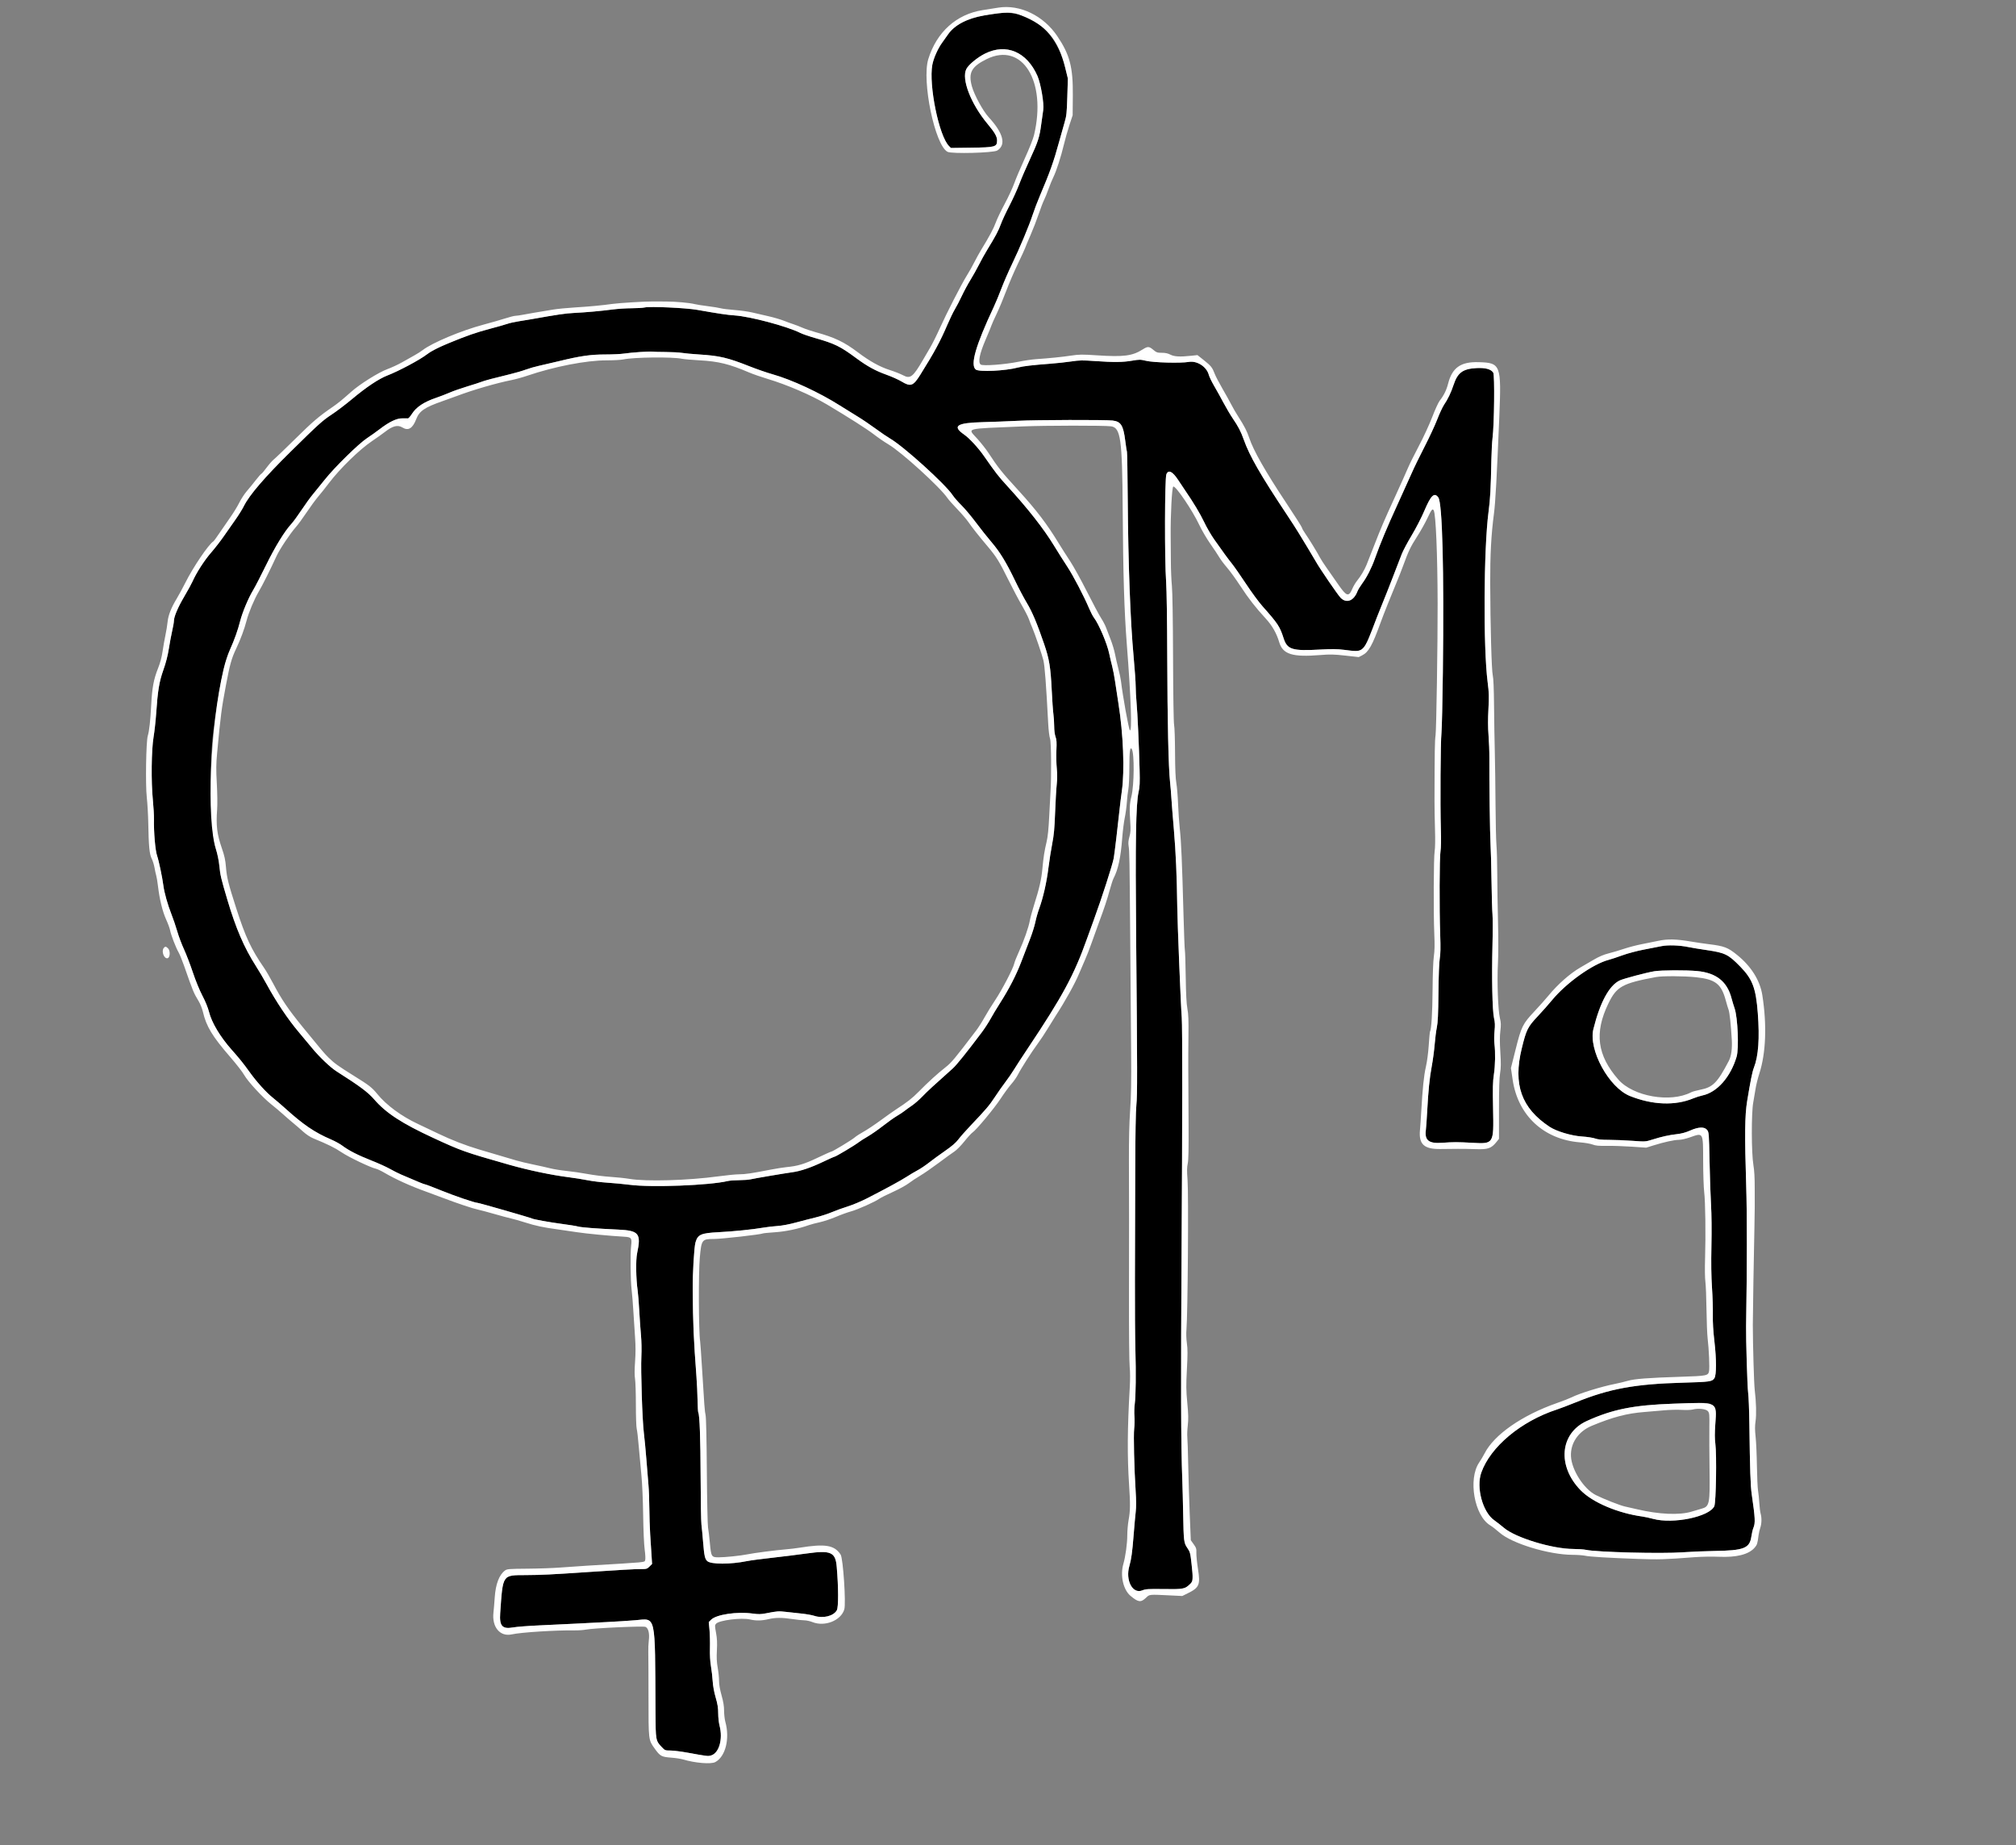<svg id="svg" version="1.1" xmlns="http://www.w3.org/2000/svg" xmlns:xlink="http://www.w3.org/1999/xlink" width="400" height="366.138" viewBox="0, 0, 400,366.138"><rect x="0" y="0" width="400" height="366.138" fill="#808080" stroke="none"/><g id="svgg"><path id="path0" d="M198.167 2.619 C 192.770 3.228,189.637 4.549,188.062 6.882 C 187.802 7.268,187.308 7.963,186.964 8.427 C 186.101 9.595,185.226 11.556,184.985 12.866 C 184.241 16.901,186.311 26.993,188.288 28.970 L 188.677 29.359 192.714 29.305 C 197.495 29.240,197.825 29.147,197.831 27.868 C 197.834 27.094,197.382 26.306,195.944 24.583 C 192.621 20.602,190.717 15.665,191.740 13.685 C 192.183 12.830,193.949 11.375,195.444 10.634 C 199.653 8.548,203.724 10.277,205.833 15.044 C 206.508 16.570,207.191 20.584,206.989 21.833 C 206.907 22.337,206.726 23.622,206.588 24.688 C 206.259 27.211,205.952 28.158,204.326 31.667 C 203.582 33.271,202.636 35.471,202.223 36.557 C 201.811 37.642,200.921 39.592,200.246 40.890 C 199.571 42.188,198.818 43.813,198.573 44.500 C 198.125 45.753,197.547 46.841,195.907 49.518 C 195.423 50.307,194.678 51.649,194.250 52.500 C 193.822 53.351,193.060 54.714,192.556 55.529 C 192.052 56.344,191.279 57.777,190.838 58.713 C 190.397 59.650,189.774 60.848,189.454 61.374 C 189.134 61.901,188.479 63.251,187.998 64.374 C 186.554 67.748,185.436 69.816,182.615 74.333 C 181.187 76.621,180.701 76.794,178.843 75.675 C 178.242 75.313,176.887 74.709,175.833 74.332 C 173.695 73.569,172.065 72.673,169.885 71.062 C 166.701 68.709,165.624 68.182,161.717 67.067 C 160.543 66.732,159.232 66.281,158.804 66.065 C 156.183 64.747,148.832 62.787,145.750 62.584 C 144.320 62.490,142.593 62.233,138.333 61.481 C 136.090 61.084,128.969 60.760,127.909 61.006 C 127.547 61.090,126.384 61.161,125.327 61.163 C 124.269 61.165,122.581 61.273,121.577 61.403 C 119.111 61.721,116.330 61.972,113.917 62.093 C 112.196 62.179,110.682 62.401,105.333 63.353 C 104.829 63.443,103.739 63.623,102.911 63.753 C 102.082 63.883,101.070 64.110,100.661 64.256 C 100.251 64.403,98.663 64.855,97.130 65.260 C 92.487 66.489,86.504 68.928,84.667 70.340 C 83.280 71.407,79.098 73.637,76.885 74.490 C 75.162 75.155,72.690 76.805,69.812 79.213 C 68.562 80.258,66.762 81.623,65.812 82.247 C 63.992 83.440,63.181 84.174,57.667 89.610 C 52.521 94.683,49.474 98.229,48.401 100.392 C 48.090 101.020,47.328 102.245,46.709 103.114 C 46.090 103.984,45.058 105.458,44.417 106.390 C 43.775 107.321,42.629 108.796,41.869 109.667 C 40.551 111.178,38.950 113.670,38.198 115.379 C 38.006 115.817,37.275 117.148,36.575 118.337 C 35.285 120.527,34.510 122.357,34.504 123.229 C 34.502 123.493,34.351 124.356,34.168 125.146 C 33.986 125.937,33.687 127.532,33.504 128.691 C 33.284 130.087,32.918 131.514,32.419 132.919 C 31.586 135.269,31.302 136.983,30.985 141.583 C 30.884 143.050,30.652 145.146,30.469 146.240 C 30.038 148.827,29.968 155.085,30.331 158.750 C 30.466 160.125,30.565 161.850,30.549 162.583 C 30.495 165.131,30.809 168.774,31.171 169.794 C 31.503 170.729,32.209 174.093,32.421 175.750 C 32.596 177.114,33.269 179.508,33.984 181.314 C 34.353 182.245,34.887 183.811,35.170 184.795 C 35.453 185.779,36.051 187.375,36.500 188.343 C 36.948 189.311,37.740 191.374,38.259 192.927 C 38.824 194.614,39.592 196.488,40.168 197.583 C 40.754 198.698,41.264 199.948,41.470 200.771 C 42.001 202.907,43.697 205.738,45.979 208.303 C 47.509 210.022,48.290 210.994,49.489 212.667 C 50.939 214.689,52.818 216.766,54.181 217.851 C 54.769 218.320,55.856 219.251,56.597 219.922 C 60.194 223.177,62.442 224.703,65.685 226.091 C 66.454 226.420,67.458 226.972,67.917 227.318 C 69.195 228.282,71.012 229.211,73.667 230.256 C 74.996 230.779,76.646 231.525,77.333 231.913 C 78.021 232.301,79.033 232.811,79.583 233.048 C 83.170 234.590,84.171 235.000,84.350 235.000 C 84.461 235.000,85.871 235.536,87.484 236.191 C 90.167 237.281,94.232 238.667,94.748 238.667 C 95.038 238.667,105.270 241.608,105.522 241.764 C 105.796 241.933,109.080 242.528,111.478 242.842 C 112.911 243.030,114.346 243.261,114.667 243.356 C 115.293 243.541,118.243 243.769,122.667 243.974 C 126.791 244.166,127.247 244.741,126.408 248.697 C 126.129 250.015,126.186 253.759,126.521 256.083 C 126.613 256.725,126.756 258.525,126.839 260.083 C 126.922 261.642,127.074 263.817,127.178 264.917 C 127.287 266.080,127.320 267.842,127.257 269.130 C 127.118 271.958,127.439 281.828,127.751 284.333 C 127.883 285.387,128.108 287.750,128.251 289.583 C 128.394 291.417,128.581 293.704,128.665 294.667 C 128.750 295.629,128.827 297.692,128.837 299.250 C 128.847 300.808,128.921 303.133,129.003 304.417 C 129.085 305.700,129.203 307.551,129.266 308.531 L 129.380 310.312 128.870 310.823 C 128.393 311.300,128.279 311.333,127.138 311.332 C 125.867 311.331,122.658 311.512,116.417 311.936 C 109.460 312.409,107.406 312.509,104.333 312.525 C 99.623 312.551,99.789 312.305,99.247 320.083 C 99.069 322.643,99.668 323.296,101.833 322.904 C 102.521 322.779,104.883 322.598,107.083 322.501 C 109.283 322.404,112.396 322.255,114.000 322.171 C 115.604 322.086,118.454 321.941,120.333 321.849 C 122.212 321.756,124.776 321.592,126.030 321.485 C 130.228 321.125,129.958 319.912,130.057 339.583 C 130.086 345.363,130.089 345.379,131.339 346.692 C 131.922 347.305,131.995 347.333,133.016 347.334 C 133.603 347.334,135.133 347.526,136.417 347.759 C 140.368 348.478,140.447 348.488,141.062 348.318 C 142.669 347.874,143.469 345.091,142.767 342.393 C 142.620 341.829,142.500 340.733,142.500 339.956 C 142.500 338.880,142.381 338.131,141.999 336.813 C 141.688 335.743,141.462 334.511,141.406 333.583 C 141.356 332.758,141.201 331.416,141.061 330.601 C 140.897 329.640,140.827 328.379,140.862 327.018 C 140.892 325.862,140.851 324.227,140.771 323.383 L 140.625 321.849 141.104 321.371 C 142.132 320.344,146.232 319.734,149.293 320.152 C 150.508 320.318,150.969 320.310,152.003 320.107 C 154.223 319.670,154.456 319.654,155.947 319.824 C 156.755 319.917,158.167 320.071,159.083 320.167 C 160.000 320.262,161.118 320.461,161.568 320.609 C 163.304 321.179,165.391 320.661,166.037 319.500 C 166.381 318.883,166.370 314.992,166.014 310.845 C 165.767 307.970,164.842 307.562,160.083 308.232 C 158.342 308.476,155.229 308.863,153.167 309.091 C 151.104 309.319,148.892 309.612,148.250 309.743 C 144.933 310.417,141.073 310.419,140.330 309.747 C 139.864 309.325,139.724 308.686,139.507 306.000 C 139.400 304.671,139.250 303.096,139.175 302.500 C 139.099 301.904,139.026 297.667,139.012 293.083 C 138.990 285.470,138.818 280.714,138.550 280.279 C 138.492 280.186,138.428 279.092,138.406 277.847 C 138.385 276.602,138.286 274.496,138.186 273.167 C 137.620 265.602,137.499 262.810,137.441 255.917 C 137.414 252.711,137.722 247.448,137.992 246.521 C 138.450 244.943,139.062 244.671,142.565 244.489 C 145.551 244.334,149.384 243.945,151.417 243.591 C 152.150 243.463,153.425 243.314,154.250 243.259 C 155.166 243.199,156.593 242.931,157.917 242.570 C 159.108 242.246,160.871 241.791,161.833 241.560 C 162.796 241.328,164.258 240.854,165.083 240.506 C 165.908 240.158,167.336 239.643,168.255 239.360 C 169.174 239.078,170.862 238.368,172.005 237.784 C 175.760 235.865,178.731 234.247,179.917 233.476 C 180.558 233.059,181.533 232.481,182.083 232.191 C 182.633 231.901,183.646 231.220,184.333 230.679 C 185.021 230.138,186.453 229.093,187.515 228.356 C 188.871 227.416,189.659 226.736,190.157 226.076 C 190.548 225.559,191.592 224.374,192.477 223.443 C 195.684 220.072,196.269 219.385,197.400 217.665 C 198.032 216.704,198.980 215.354,199.507 214.667 C 200.033 213.979,200.782 212.892,201.171 212.250 C 201.560 211.608,202.781 209.733,203.883 208.083 C 210.845 197.661,213.106 193.475,215.676 186.250 C 215.937 185.517,216.534 183.867,217.004 182.583 C 218.611 178.190,220.760 171.528,220.984 170.250 C 221.143 169.338,221.785 163.956,222.177 160.250 C 222.264 159.425,222.452 157.925,222.593 156.917 C 223.164 152.864,222.881 145.682,221.912 139.583 C 221.679 138.117,221.376 136.129,221.240 135.167 C 221.103 134.204,220.843 132.854,220.662 132.167 C 220.481 131.479,220.222 130.375,220.086 129.713 C 219.678 127.718,218.036 123.848,217.051 122.555 C 216.828 122.264,216.399 121.438,216.096 120.721 C 215.057 118.261,212.959 114.249,211.753 112.417 C 211.090 111.408,209.896 109.518,209.100 108.216 C 207.045 104.853,203.947 100.908,199.836 96.417 C 198.089 94.508,197.582 93.854,195.182 90.417 C 194.070 88.824,192.320 86.936,191.300 86.227 C 188.865 84.538,189.804 83.898,194.917 83.764 C 196.933 83.711,200.121 83.588,202.000 83.491 C 205.576 83.307,219.311 83.269,220.750 83.440 C 222.407 83.636,222.877 84.387,223.266 87.462 C 223.402 88.537,223.553 89.529,223.602 89.667 C 223.651 89.804,223.721 94.079,223.757 99.167 C 223.847 111.893,224.273 123.237,224.926 130.333 C 225.150 132.762,225.333 135.387,225.333 136.167 C 225.333 136.946,225.410 138.391,225.504 139.379 C 225.695 141.389,225.993 147.942,226.113 152.750 C 226.178 155.356,226.142 156.138,225.906 157.167 C 225.377 159.474,225.250 166.941,225.422 185.750 C 225.666 212.554,225.674 217.282,225.475 219.167 C 225.341 220.438,225.263 224.985,225.241 232.667 C 225.224 239.037,225.197 248.600,225.183 253.917 C 225.168 259.233,225.209 265.383,225.272 267.583 C 225.414 272.462,225.362 277.018,225.147 278.583 C 225.059 279.225,225.030 280.313,225.083 281.000 C 225.136 281.688,225.115 282.800,225.036 283.473 C 224.883 284.785,225.037 291.341,225.326 295.833 C 225.446 297.699,225.450 299.039,225.337 300.000 C 225.245 300.779,225.060 302.842,224.925 304.583 C 224.665 307.943,224.461 309.427,224.085 310.705 C 223.255 313.529,224.709 316.325,226.615 315.568 C 227.331 315.284,227.794 315.255,230.954 315.298 C 236.607 315.376,236.947 315.061,236.415 310.259 C 236.180 308.141,236.124 307.930,235.593 307.158 C 234.889 306.135,234.854 305.851,234.753 300.333 C 234.711 297.996,234.634 294.996,234.583 293.667 C 234.307 286.487,234.273 274.765,234.447 247.250 C 234.601 223.013,234.613 203.591,234.476 201.917 C 234.283 199.569,233.619 183.100,233.578 179.667 C 233.512 174.032,233.288 168.961,232.917 164.667 C 232.699 162.146,232.476 159.333,232.422 158.417 C 232.368 157.500,232.247 156.037,232.154 155.167 C 231.839 152.216,231.633 143.130,231.599 130.583 C 231.578 123.190,231.486 116.994,231.373 115.417 C 231.057 111.026,231.094 94.952,231.422 94.120 C 231.815 93.124,232.640 93.520,233.775 95.251 C 234.255 95.984,234.881 96.921,235.165 97.333 C 236.774 99.668,238.154 101.967,238.923 103.597 C 239.402 104.613,240.292 106.150,240.901 107.014 C 242.849 109.778,243.564 110.755,244.436 111.848 C 244.906 112.436,246.162 114.239,247.229 115.855 C 248.295 117.472,249.749 119.449,250.459 120.249 C 253.578 123.763,253.934 124.303,254.679 126.625 C 255.405 128.893,256.369 129.192,261.963 128.882 C 264.219 128.758,265.330 128.770,266.667 128.937 C 269.260 129.259,269.725 129.236,270.293 128.758 C 270.993 128.169,271.157 127.814,273.221 122.417 C 273.536 121.592,274.062 120.279,274.389 119.500 C 274.716 118.721,275.591 116.508,276.332 114.583 C 277.074 112.658,277.883 110.558,278.132 109.917 C 278.380 109.275,279.266 107.612,280.100 106.220 C 280.935 104.829,282.055 102.654,282.591 101.387 C 283.904 98.279,284.582 97.625,285.379 98.694 C 286.185 99.775,286.528 112.961,286.282 133.417 C 286.212 139.192,286.087 144.592,286.003 145.417 C 285.818 147.245,285.739 159.600,285.883 164.417 C 285.948 166.614,285.922 168.289,285.811 168.917 C 285.607 170.076,285.572 180.406,285.755 185.500 C 285.844 187.976,285.820 189.261,285.669 190.167 C 285.540 190.937,285.439 193.560,285.405 197.000 C 285.364 201.244,285.288 202.883,285.090 203.833 C 284.947 204.521,284.751 206.058,284.654 207.250 C 284.558 208.442,284.297 210.392,284.075 211.583 C 283.640 213.917,283.397 216.326,283.162 220.667 C 283.080 222.179,282.964 223.794,282.905 224.255 C 282.646 226.279,283.512 226.943,286.160 226.749 C 288.372 226.588,289.186 226.588,292.092 226.750 C 296.396 226.989,296.389 227.001,296.247 220.083 C 296.159 215.814,296.186 214.620,296.404 213.209 C 296.679 211.421,296.726 208.780,296.513 207.083 C 296.444 206.533,296.454 205.410,296.536 204.587 C 296.651 203.422,296.629 202.852,296.432 202.004 C 296.100 200.574,295.960 193.980,296.125 187.583 C 296.194 184.925,296.195 182.150,296.128 181.417 C 296.061 180.683,295.973 177.683,295.933 174.750 C 295.892 171.817,295.806 168.554,295.740 167.500 C 295.623 165.620,295.476 154.690,295.510 150.417 C 295.520 149.225,295.446 147.200,295.345 145.917 C 295.220 144.313,295.213 142.681,295.323 140.698 C 295.462 138.200,295.441 137.483,295.168 135.364 C 294.281 128.482,294.382 108.905,295.343 101.570 C 295.688 98.936,295.793 97.015,295.907 91.250 C 295.940 89.600,296.044 87.650,296.138 86.917 C 296.477 84.277,296.586 74.406,296.282 73.942 C 295.824 73.243,294.724 72.943,292.956 73.035 C 290.247 73.177,289.213 73.933,288.412 76.359 C 287.904 77.898,287.283 79.195,286.507 80.333 C 286.226 80.746,285.617 82.058,285.153 83.250 C 284.690 84.442,283.558 86.874,282.638 88.655 C 281.718 90.436,280.569 92.798,280.085 93.905 C 279.600 95.011,278.291 97.904,277.176 100.333 C 275.220 104.592,273.861 107.852,272.799 110.833 C 272.134 112.702,271.210 114.518,270.298 115.750 C 269.891 116.300,269.458 117.013,269.335 117.333 C 268.611 119.237,267.151 119.792,265.992 118.606 C 265.427 118.028,261.861 112.813,261.099 111.450 C 260.833 110.973,260.088 109.721,259.444 108.667 C 258.799 107.612,257.979 106.263,257.620 105.667 C 257.262 105.071,256.271 103.533,255.418 102.250 C 250.059 94.186,247.938 90.496,246.772 87.214 C 246.207 85.625,245.703 84.652,244.622 83.064 C 244.130 82.341,243.292 80.925,242.758 79.917 C 242.225 78.908,241.392 77.408,240.908 76.583 C 240.424 75.758,239.943 74.764,239.840 74.374 C 239.413 72.755,237.505 71.526,235.861 71.811 C 234.241 72.091,228.910 71.950,227.379 71.586 C 226.259 71.319,226.067 71.318,224.609 71.566 C 222.734 71.886,221.036 71.902,217.241 71.637 C 214.760 71.463,214.167 71.473,212.574 71.713 C 211.571 71.865,209.700 72.068,208.417 72.165 C 204.847 72.434,203.006 72.650,202.000 72.919 C 199.492 73.589,194.265 73.840,193.606 73.321 C 192.468 72.426,193.571 68.586,197.170 60.917 C 197.557 60.092,198.242 58.442,198.692 57.250 C 199.142 56.058,200.069 53.921,200.753 52.500 C 202.329 49.222,204.209 44.735,204.907 42.583 C 205.204 41.667,205.831 40.017,206.300 38.917 C 208.305 34.211,209.079 32.036,210.156 28.083 C 210.531 26.708,211.023 24.962,211.249 24.202 C 211.608 22.995,211.673 22.365,211.769 19.202 L 211.878 15.583 211.349 13.417 C 209.569 6.133,204.418 1.914,198.167 2.619 M132.082 69.844 C 133.329 69.849,134.777 69.927,135.300 70.016 C 135.822 70.105,137.371 70.249,138.742 70.335 C 142.784 70.590,144.403 70.972,148.750 72.696 C 150.125 73.242,152.170 73.947,153.294 74.265 C 157.083 75.334,162.566 77.878,166.631 80.453 C 167.757 81.166,169.362 82.162,170.199 82.667 C 171.036 83.171,172.611 84.236,173.700 85.033 C 174.789 85.831,176.080 86.712,176.568 86.991 C 179.223 88.510,187.557 96.048,189.016 98.250 C 189.320 98.708,190.104 99.608,190.758 100.250 C 191.412 100.892,192.705 102.429,193.630 103.667 C 194.555 104.904,195.948 106.659,196.725 107.566 C 198.396 109.517,199.676 111.613,201.418 115.250 C 202.121 116.717,203.173 118.704,203.756 119.667 C 204.796 121.382,205.785 123.736,207.186 127.833 C 208.175 130.726,208.456 132.417,208.665 136.750 C 208.767 138.858,208.920 141.071,209.005 141.667 C 209.091 142.262,209.162 143.359,209.163 144.104 C 209.165 144.919,209.272 145.748,209.432 146.187 C 209.643 146.764,209.679 147.318,209.605 148.833 C 209.554 149.887,209.585 151.500,209.675 152.417 C 209.782 153.525,209.779 154.613,209.666 155.667 C 209.572 156.537,209.428 159.050,209.345 161.250 C 209.228 164.408,209.107 165.706,208.771 167.417 C 208.537 168.608,208.197 170.783,208.015 172.250 C 207.662 175.101,206.958 178.186,206.183 180.289 C 205.920 181.001,205.580 182.197,205.428 182.946 C 205.275 183.696,204.806 185.195,204.386 186.279 C 203.965 187.363,203.181 189.403,202.644 190.813 C 201.620 193.499,200.213 196.224,198.333 199.167 C 197.718 200.129,196.898 201.496,196.511 202.204 C 196.125 202.912,195.342 204.112,194.772 204.871 C 191.866 208.742,189.780 211.337,189.056 211.983 C 185.272 215.356,183.954 216.572,183.009 217.562 C 182.408 218.192,181.467 219.010,180.917 219.381 C 180.367 219.752,179.706 220.230,179.447 220.443 C 179.189 220.656,178.523 221.097,177.968 221.422 C 177.412 221.748,176.160 222.638,175.187 223.400 C 174.213 224.161,172.854 225.107,172.167 225.501 C 171.479 225.896,170.649 226.427,170.323 226.682 C 169.608 227.240,165.824 229.500,165.605 229.500 C 165.520 229.500,164.430 229.987,163.183 230.581 C 160.905 231.668,158.796 232.381,157.250 232.586 C 155.853 232.771,149.627 233.826,148.917 233.998 C 148.550 234.086,147.537 234.162,146.667 234.167 C 145.796 234.171,144.783 234.246,144.417 234.334 C 140.763 235.205,129.248 235.647,124.917 235.082 C 123.817 234.939,121.867 234.754,120.583 234.670 C 119.300 234.586,117.500 234.366,116.583 234.181 C 115.667 233.996,113.979 233.727,112.833 233.583 C 109.439 233.156,104.802 232.183,101.000 231.099 C 92.128 228.570,91.575 228.374,86.000 225.797 C 79.737 222.901,76.601 220.858,74.247 218.142 C 73.004 216.707,71.374 215.493,66.748 212.556 C 65.549 211.795,63.345 209.694,61.904 207.936 C 61.218 207.101,60.053 205.704,59.315 204.833 C 57.142 202.268,54.787 198.755,52.843 195.179 C 52.316 194.210,51.382 192.629,50.767 191.667 C 48.437 188.020,46.797 184.210,45.103 178.500 C 43.846 174.266,43.704 173.659,43.516 171.750 C 43.420 170.770,43.142 169.418,42.840 168.467 C 41.744 165.013,41.455 152.347,42.311 145.250 C 43.264 137.352,44.441 131.552,45.626 128.917 C 46.518 126.932,47.180 125.075,47.652 123.225 C 48.097 121.483,49.288 118.642,50.215 117.113 C 50.614 116.455,51.766 114.229,52.774 112.167 C 54.582 108.470,56.483 105.373,57.839 103.917 C 58.180 103.550,59.072 102.328,59.821 101.201 C 60.571 100.073,61.574 98.686,62.052 98.117 C 62.529 97.549,63.609 96.216,64.451 95.156 C 66.389 92.714,71.177 88.018,72.836 86.931 C 73.522 86.481,74.646 85.682,75.333 85.154 C 77.247 83.685,78.713 82.986,79.833 83.009 C 80.337 83.019,80.845 83.021,80.960 83.014 C 81.076 83.006,81.432 82.592,81.751 82.092 C 82.613 80.746,84.144 79.738,86.583 78.914 C 87.317 78.666,88.498 78.210,89.209 77.901 C 89.920 77.592,91.518 77.033,92.759 76.658 C 94.000 76.283,95.256 75.877,95.550 75.755 C 96.103 75.525,98.098 74.994,101.243 74.238 C 102.248 73.997,103.636 73.591,104.327 73.336 C 105.018 73.082,106.183 72.745,106.917 72.589 C 107.650 72.432,109.450 72.012,110.917 71.656 C 115.166 70.623,117.177 70.333,120.110 70.333 C 121.527 70.333,123.204 70.253,123.836 70.155 C 125.232 69.938,128.942 69.685,129.449 69.772 C 129.651 69.807,130.835 69.839,132.082 69.844 M329.667 187.731 C 329.071 187.856,327.496 188.164,326.167 188.417 C 324.802 188.676,322.952 189.168,321.917 189.546 C 320.908 189.915,319.671 190.324,319.167 190.457 C 316.008 191.284,310.783 195.004,307.935 198.455 C 307.236 199.301,305.971 200.729,305.124 201.628 C 303.109 203.765,302.845 204.296,301.930 208.051 C 300.192 215.189,301.860 219.871,307.463 223.579 C 308.812 224.472,311.758 225.358,313.833 225.495 C 314.887 225.565,316.078 225.745,316.479 225.895 C 317.007 226.091,317.768 226.167,319.229 226.166 C 320.341 226.166,322.426 226.252,323.863 226.356 C 326.470 226.547,326.478 226.546,327.863 226.110 C 329.723 225.523,331.152 225.208,332.756 225.028 C 333.657 224.927,334.495 224.699,335.337 224.324 C 337.024 223.572,338.214 223.536,338.729 224.220 C 339.069 224.671,339.088 224.929,339.196 230.387 C 339.258 233.520,339.391 237.433,339.491 239.083 C 339.601 240.897,339.632 244.094,339.568 247.167 C 339.496 250.660,339.531 253.267,339.681 255.500 C 339.802 257.287,339.878 259.725,339.851 260.917 C 339.818 262.378,339.922 264.113,340.171 266.247 C 340.577 269.739,340.575 272.798,340.164 273.446 C 339.729 274.134,339.278 274.199,333.917 274.347 C 324.397 274.609,319.335 275.537,312.667 278.241 C 311.246 278.817,309.558 279.459,308.917 279.669 C 301.793 281.995,295.715 287.070,293.903 292.206 C 292.863 295.153,294.182 300.019,296.458 301.629 C 296.985 302.002,297.862 302.688,298.407 303.152 C 300.705 305.111,307.962 307.323,312.143 307.341 C 313.119 307.345,314.254 307.422,314.667 307.513 C 316.798 307.983,329.745 308.312,333.876 308.001 C 335.365 307.889,338.158 307.773,340.083 307.742 C 346.092 307.647,347.162 307.222,347.505 304.796 C 347.588 304.211,347.763 303.474,347.895 303.158 C 348.303 302.177,348.259 301.282,347.567 296.500 C 347.315 294.765,347.214 291.736,347.094 282.417 C 347.060 279.758,346.948 276.987,346.846 276.258 C 346.698 275.196,346.405 265.633,346.446 263.167 C 346.643 251.319,346.651 241.054,346.467 235.250 C 346.150 225.268,346.194 221.285,346.652 218.500 C 347.332 214.365,347.679 212.647,347.996 211.843 C 348.899 209.553,349.152 205.988,348.768 200.993 C 348.386 196.035,347.719 194.278,345.266 191.767 C 342.908 189.354,342.280 189.048,338.571 188.505 C 337.203 188.305,335.581 188.036,334.966 187.908 C 333.248 187.549,330.913 187.471,329.667 187.731 M336.731 192.672 C 340.538 193.033,342.696 194.746,343.566 198.097 C 343.706 198.639,343.978 199.533,344.169 200.083 C 344.795 201.885,345.050 208.044,344.565 209.675 C 343.365 213.716,340.694 216.743,337.788 217.355 C 337.309 217.456,336.495 217.714,335.980 217.929 C 332.389 219.426,327.914 219.263,323.417 217.473 C 319.230 215.806,315.127 208.291,316.153 204.167 C 317.471 198.870,319.294 195.514,321.387 194.532 C 322.163 194.168,326.698 192.965,328.250 192.712 C 329.628 192.487,334.534 192.464,336.731 192.672 M339.500 278.625 C 340.411 279.080,340.543 279.714,340.335 282.639 C 340.213 284.355,340.216 285.462,340.344 286.427 C 340.636 288.624,340.483 298.093,340.143 298.847 C 339.195 300.949,331.977 302.448,327.999 301.368 C 327.312 301.181,326.376 300.978,325.919 300.915 C 320.999 300.241,315.989 298.115,313.624 295.699 C 308.926 290.898,309.492 284.391,314.820 281.960 C 319.932 279.629,324.136 278.789,332.083 278.513 C 338.343 278.296,338.856 278.304,339.500 278.625 " stroke="none" fill="#000000" fill-rule="evenodd"></path><path id="path1" d="M0.000 183.000 L 0.000 366.000 200.000 366.000 L 400.000 366.000 400.000 183.000 L 400.000 0.000 200.000 0.000 L 0.000 0.000 0.000 183.000 M203.333 2.160 C 209.965 4.815,212.930 10.022,212.861 18.890 L 212.829 22.864 212.189 24.807 C 211.837 25.876,211.345 27.613,211.095 28.667 C 210.519 31.093,209.586 33.981,208.995 35.167 C 208.744 35.671,208.308 36.736,208.027 37.533 C 207.745 38.331,207.350 39.306,207.149 39.700 C 206.948 40.094,206.466 41.354,206.079 42.500 C 205.692 43.646,204.964 45.521,204.462 46.667 C 203.959 47.813,203.489 48.938,203.417 49.167 C 203.345 49.396,202.691 50.821,201.962 52.333 C 201.234 53.846,200.187 56.283,199.635 57.750 C 199.084 59.217,198.237 61.242,197.754 62.250 C 197.270 63.258,196.817 64.271,196.747 64.500 C 196.677 64.729,196.138 66.042,195.549 67.417 C 194.344 70.231,194.020 71.866,194.576 72.328 C 194.973 72.656,199.368 72.333,202.083 71.776 C 203.183 71.550,204.758 71.319,205.583 71.263 C 208.232 71.082,210.704 70.830,212.543 70.554 C 214.131 70.315,214.713 70.309,217.627 70.501 C 222.958 70.852,224.676 70.631,226.722 69.334 C 227.730 68.695,227.981 68.705,228.833 69.417 C 229.459 69.940,229.634 70.000,230.522 70.000 C 231.218 70.000,231.723 70.109,232.215 70.365 C 232.990 70.768,234.118 70.830,236.337 70.592 L 237.591 70.458 238.874 71.477 C 240.297 72.607,240.539 72.913,241.023 74.187 C 241.206 74.669,241.904 76.006,242.574 77.157 C 243.244 78.308,244.033 79.730,244.328 80.316 C 244.622 80.902,245.269 82.011,245.765 82.781 C 246.881 84.511,247.447 85.616,247.860 86.876 C 248.670 89.341,251.049 93.531,255.125 99.670 C 256.890 102.327,258.333 104.601,258.333 104.723 C 258.333 104.845,258.637 105.378,259.008 105.908 C 259.740 106.952,261.437 109.728,261.918 110.667 C 262.082 110.987,262.674 111.898,263.233 112.690 C 263.793 113.482,264.801 114.927,265.475 115.901 C 267.181 118.370,267.603 118.502,268.329 116.798 C 268.536 116.313,268.948 115.617,269.245 115.250 C 269.976 114.349,270.728 113.091,271.137 112.083 C 271.324 111.625,271.972 109.975,272.579 108.417 C 274.062 104.604,274.551 103.462,276.825 98.500 C 277.896 96.162,279.022 93.650,279.327 92.917 C 279.633 92.183,280.623 90.184,281.528 88.473 C 282.446 86.738,283.617 84.204,284.175 82.741 C 284.726 81.298,285.388 79.848,285.646 79.517 C 286.484 78.444,286.993 77.413,287.324 76.120 C 288.138 72.939,289.822 71.755,293.385 71.859 C 297.764 71.988,297.905 72.362,297.481 82.667 C 296.979 94.831,296.712 99.684,296.419 101.917 C 295.870 106.108,295.658 110.024,295.675 115.667 C 295.699 124.078,295.951 133.130,296.184 134.000 C 296.315 134.488,296.403 136.581,296.436 140.000 C 296.463 142.887,296.532 147.050,296.588 149.250 C 296.645 151.450,296.709 156.137,296.731 159.667 C 296.754 163.196,296.838 166.833,296.919 167.750 C 297.000 168.667,297.071 171.254,297.076 173.500 C 297.082 175.746,297.149 180.021,297.225 183.000 C 297.306 186.193,297.299 189.569,297.208 191.224 C 297.017 194.676,297.227 200.464,297.601 202.015 C 297.820 202.923,297.835 203.364,297.688 204.563 C 297.563 205.583,297.562 206.841,297.685 208.799 C 297.822 210.992,297.812 211.866,297.638 212.917 C 297.484 213.847,297.417 216.021,297.417 220.109 L 297.417 225.968 296.902 226.609 C 295.896 227.861,295.220 228.094,292.833 228.010 C 291.688 227.969,290.075 227.943,289.250 227.951 C 288.425 227.958,286.868 227.974,285.790 227.986 C 282.526 228.021,281.480 227.042,281.743 224.196 C 281.808 223.492,281.920 221.867,281.992 220.583 C 282.252 215.966,282.517 213.404,282.913 211.675 C 283.152 210.632,283.384 208.882,283.483 207.372 C 283.575 205.973,283.688 204.768,283.733 204.694 C 284.006 204.252,284.211 200.919,284.242 196.417 C 284.264 193.246,284.362 190.670,284.495 189.750 C 284.653 188.658,284.677 187.456,284.584 185.333 C 284.402 181.210,284.450 170.034,284.654 168.880 C 284.758 168.294,284.785 166.611,284.722 164.583 C 284.666 162.750,284.621 160.200,284.624 158.917 C 284.645 148.932,284.677 146.945,284.832 145.917 C 284.992 144.859,285.261 127.713,285.243 119.750 C 285.221 110.051,284.888 102.064,284.474 101.287 C 284.231 100.830,284.041 101.066,283.179 102.892 C 282.740 103.822,281.820 105.455,281.135 106.520 C 279.867 108.491,279.483 109.295,278.401 112.250 C 278.065 113.167,277.506 114.592,277.158 115.417 C 276.141 117.827,274.496 121.961,273.908 123.583 C 272.274 128.095,271.551 129.379,270.281 130.027 L 269.594 130.377 266.921 130.081 C 264.647 129.830,263.911 129.813,261.989 129.970 C 256.431 130.424,254.524 129.830,253.814 127.424 C 253.300 125.683,252.415 124.123,251.178 122.780 C 249.120 120.544,247.725 118.755,246.115 116.289 C 245.231 114.936,244.036 113.286,243.459 112.623 C 242.882 111.959,242.193 111.042,241.927 110.583 C 241.661 110.125,240.859 108.918,240.144 107.900 C 239.430 106.883,238.442 105.196,237.950 104.150 C 236.578 101.234,233.273 96.360,232.793 96.544 C 232.526 96.646,232.233 102.264,232.277 106.417 C 232.290 107.608,232.307 109.886,232.316 111.479 C 232.324 113.071,232.415 115.209,232.518 116.229 C 232.633 117.370,232.722 122.890,232.749 130.583 C 232.775 138.038,232.859 143.386,232.957 143.833 C 233.048 144.246,233.132 146.712,233.143 149.314 C 233.158 152.586,233.238 154.462,233.402 155.397 C 233.533 156.141,233.686 157.987,233.743 159.500 C 233.799 161.012,233.959 163.300,234.098 164.583 C 234.372 167.104,234.537 170.967,234.821 181.500 C 234.921 185.213,235.045 188.400,235.096 188.583 C 235.147 188.767,235.222 191.129,235.262 193.833 C 235.313 197.296,235.412 199.165,235.595 200.153 C 235.795 201.234,235.843 202.456,235.802 205.486 C 235.774 207.648,235.759 210.692,235.771 212.250 C 235.782 213.808,235.791 215.346,235.790 215.667 C 235.789 215.987,235.806 219.335,235.827 223.106 C 235.855 228.119,235.809 230.214,235.657 230.897 C 235.496 231.616,235.488 232.356,235.624 234.124 C 235.843 236.976,235.670 260.829,235.409 263.757 C 235.335 264.587,235.367 265.646,235.493 266.534 C 235.653 267.660,235.654 268.772,235.497 271.693 C 235.324 274.926,235.334 275.801,235.572 278.333 C 235.790 280.650,235.810 281.570,235.670 282.808 C 235.572 283.666,235.531 284.716,235.579 285.142 C 235.626 285.568,235.705 288.017,235.755 290.583 C 235.805 293.150,235.941 297.580,236.057 300.427 L 236.268 305.605 236.837 306.397 C 237.340 307.097,237.402 307.298,237.374 308.136 C 237.357 308.657,237.502 310.099,237.698 311.340 C 238.191 314.471,237.959 315.009,235.621 316.160 L 234.579 316.673 232.165 316.555 C 227.950 316.348,228.104 316.333,227.383 317.021 C 226.363 317.996,225.845 317.933,224.309 316.646 C 222.860 315.433,222.227 312.609,222.889 310.314 C 223.317 308.829,223.667 306.267,223.667 304.607 C 223.667 303.747,223.788 302.378,223.936 301.563 C 224.267 299.745,224.282 298.458,224.019 294.500 C 223.651 288.974,223.691 283.344,224.153 275.417 C 224.252 273.720,224.249 272.204,224.146 271.250 C 224.054 270.393,223.993 264.280,224.005 257.000 C 224.028 243.295,224.026 239.606,223.994 230.167 C 223.980 226.140,224.061 222.815,224.234 220.333 C 224.433 217.466,224.480 214.701,224.430 208.583 C 224.394 204.183,224.312 194.058,224.249 186.083 C 224.121 170.021,224.101 168.920,223.925 167.816 C 223.839 167.273,223.888 166.745,224.093 166.013 C 224.335 165.150,224.362 164.657,224.253 163.031 C 224.079 160.443,224.125 159.492,224.492 158.000 C 225.043 155.763,225.090 149.487,224.562 148.633 C 224.216 148.072,224.083 149.057,224.080 152.218 C 224.078 154.080,223.990 156.030,223.882 156.583 C 223.776 157.133,223.642 158.296,223.584 159.167 C 223.527 160.037,223.341 161.425,223.169 162.250 C 222.998 163.075,222.775 164.837,222.672 166.167 C 222.362 170.201,221.872 172.487,220.921 174.325 C 220.785 174.589,220.451 175.617,220.180 176.611 C 219.649 178.554,219.120 180.147,217.998 183.167 C 217.606 184.221,216.973 185.983,216.591 187.083 C 216.209 188.183,215.625 189.683,215.294 190.417 C 214.963 191.150,214.424 192.403,214.095 193.202 C 213.301 195.131,211.323 198.698,209.494 201.500 C 209.105 202.096,208.356 203.301,207.829 204.178 C 207.303 205.055,206.430 206.367,205.890 207.094 C 204.711 208.681,202.538 212.082,201.940 213.276 C 201.704 213.749,201.122 214.574,200.648 215.110 C 200.174 215.645,199.233 216.929,198.558 217.963 C 197.297 219.893,193.703 224.220,192.953 224.711 C 192.722 224.862,191.995 225.660,191.337 226.484 C 190.679 227.308,189.791 228.208,189.362 228.485 C 188.934 228.762,187.533 229.776,186.250 230.737 C 184.967 231.699,183.317 232.840,182.583 233.273 C 181.850 233.705,180.817 234.390,180.287 234.793 C 179.757 235.196,178.351 235.966,177.162 236.502 C 175.972 237.039,174.774 237.638,174.499 237.834 C 173.623 238.458,170.197 239.993,168.867 240.357 C 168.161 240.551,166.800 241.044,165.843 241.452 C 164.885 241.861,163.460 242.336,162.676 242.507 C 161.892 242.678,160.932 242.931,160.543 243.068 C 158.371 243.835,155.898 244.356,153.744 244.500 C 152.506 244.583,151.430 244.690,151.352 244.738 C 151.022 244.942,143.157 245.833,141.686 245.833 C 139.264 245.833,139.178 245.945,138.854 249.500 C 138.572 252.583,138.615 264.147,138.916 266.167 C 138.964 266.487,139.118 268.662,139.260 271.000 C 139.745 279.012,139.826 280.085,139.998 280.798 C 140.104 281.234,140.200 285.561,140.246 291.884 C 140.287 297.588,140.392 302.629,140.481 303.086 C 140.570 303.543,140.737 304.954,140.853 306.221 C 141.096 308.874,141.175 309.000,142.579 309.000 C 143.864 309.001,146.949 308.682,148.250 308.415 C 149.600 308.138,153.971 307.570,155.917 307.419 C 156.650 307.362,157.887 307.213,158.667 307.088 C 163.757 306.268,165.557 306.572,166.795 308.461 C 167.284 309.208,167.877 318.139,167.518 319.340 C 166.855 321.552,163.649 322.827,161.202 321.851 C 160.718 321.658,159.998 321.500,159.604 321.500 C 159.210 321.500,158.144 321.388,157.235 321.251 C 155.137 320.935,153.864 320.938,152.500 321.263 C 151.154 321.585,149.973 321.607,148.827 321.332 C 147.143 320.928,142.707 321.478,142.082 322.168 C 141.813 322.465,141.812 322.575,142.070 323.977 C 142.277 325.102,142.319 325.955,142.240 327.443 C 142.163 328.906,142.204 329.800,142.401 330.897 C 142.547 331.711,142.667 332.879,142.667 333.493 C 142.667 334.226,142.838 335.220,143.167 336.390 C 143.524 337.662,143.667 338.538,143.669 339.460 C 143.670 340.170,143.784 341.162,143.924 341.667 C 144.842 344.995,143.945 348.556,141.917 349.630 C 141.060 350.083,137.946 349.825,135.495 349.097 C 135.057 348.967,133.998 348.808,133.141 348.743 C 131.234 348.599,130.974 348.454,129.891 346.938 C 128.655 345.208,128.675 345.376,128.672 336.747 C 128.670 332.532,128.652 328.521,128.631 327.833 C 128.610 327.146,128.655 326.096,128.731 325.500 C 128.907 324.123,128.653 323.062,128.084 322.803 C 127.628 322.595,117.700 323.047,116.250 323.341 C 115.792 323.434,114.817 323.503,114.083 323.494 C 110.245 323.445,103.382 323.879,101.560 324.286 C 99.216 324.810,97.570 322.844,97.911 319.929 C 97.976 319.372,98.087 318.054,98.158 317.000 C 98.339 314.307,99.031 312.480,100.195 311.617 C 100.607 311.312,100.946 311.285,104.695 311.254 C 106.925 311.236,109.837 311.133,111.167 311.026 C 112.496 310.919,114.896 310.753,116.500 310.658 C 128.586 309.943,127.837 310.013,128.003 309.576 C 128.090 309.348,128.055 308.520,127.915 307.475 C 127.779 306.464,127.653 303.611,127.610 300.583 C 127.568 297.666,127.422 294.292,127.274 292.833 C 127.129 291.412,126.895 288.860,126.754 287.162 C 126.613 285.463,126.423 283.813,126.332 283.496 C 126.241 283.179,126.166 281.043,126.166 278.751 C 126.165 276.459,126.090 274.133,125.998 273.583 C 125.887 272.911,125.889 271.791,126.006 270.167 C 126.125 268.503,126.126 267.023,126.008 265.417 C 125.914 264.133,125.763 261.808,125.672 260.250 C 125.582 258.692,125.424 256.742,125.323 255.917 C 125.092 254.042,125.037 248.833,125.230 247.163 C 125.407 245.641,125.274 245.469,123.865 245.387 C 120.925 245.216,116.313 244.777,114.500 244.494 C 113.354 244.316,111.592 244.058,110.583 243.922 C 107.786 243.543,106.259 243.218,104.222 242.568 C 103.198 242.241,101.923 241.878,101.388 241.760 C 100.854 241.643,99.367 241.243,98.083 240.873 C 96.800 240.502,95.360 240.118,94.884 240.019 C 93.830 239.802,90.865 238.812,87.833 237.665 C 86.596 237.196,85.096 236.639,84.500 236.426 C 81.450 235.335,78.462 233.979,76.265 232.690 C 75.632 232.319,74.882 231.965,74.599 231.904 C 73.532 231.674,69.194 229.602,67.792 228.652 C 66.461 227.751,65.053 227.054,62.217 225.894 C 61.579 225.633,60.782 225.108,60.133 224.523 C 59.556 224.002,58.673 223.239,58.171 222.829 C 57.669 222.419,56.769 221.640,56.171 221.099 C 55.573 220.557,54.521 219.670,53.833 219.127 C 52.105 217.761,49.166 214.579,48.449 213.297 C 48.122 212.713,46.894 211.127,45.719 209.774 C 42.116 205.624,40.932 203.666,40.253 200.736 C 40.110 200.119,39.741 199.196,39.433 198.683 C 38.391 196.947,38.374 196.906,36.482 191.514 C 36.115 190.467,35.635 189.305,35.416 188.930 C 34.896 188.041,33.894 185.431,33.747 184.583 C 33.684 184.217,33.329 183.250,32.960 182.436 C 32.246 180.862,31.658 178.454,31.343 175.811 C 31.241 174.952,31.088 174.025,31.003 173.750 C 30.919 173.475,30.765 172.767,30.662 172.177 C 30.559 171.587,30.301 170.762,30.089 170.344 C 29.648 169.472,29.497 167.887,29.417 163.250 C 29.390 161.692,29.256 159.404,29.120 158.167 C 28.843 155.645,28.984 147.095,29.321 146.002 C 29.608 145.068,29.844 142.957,30.000 139.917 C 30.178 136.463,30.487 134.791,31.346 132.634 C 31.795 131.509,32.087 130.415,32.265 129.200 C 32.408 128.219,32.663 126.779,32.830 126.000 C 32.997 125.221,33.186 124.058,33.249 123.417 C 33.382 122.077,33.970 120.575,35.072 118.761 C 35.487 118.077,36.250 116.670,36.768 115.634 C 38.328 112.516,41.389 108.000,42.343 107.411 C 42.439 107.351,42.951 106.653,43.480 105.860 C 44.009 105.066,44.976 103.665,45.629 102.745 C 46.281 101.826,47.111 100.476,47.474 99.745 C 47.836 99.015,48.496 97.998,48.941 97.486 C 49.386 96.975,50.197 95.981,50.742 95.278 C 51.288 94.575,51.794 94.000,51.866 94.000 C 51.938 94.000,52.402 93.453,52.897 92.784 C 53.392 92.115,54.048 91.372,54.356 91.132 C 54.665 90.892,56.604 89.031,58.667 86.997 C 62.107 83.603,63.216 82.657,65.988 80.750 C 67.060 80.013,67.994 79.252,69.671 77.750 C 71.366 76.232,75.153 73.859,76.878 73.234 C 77.681 72.943,78.994 72.332,79.795 71.877 C 80.595 71.421,81.700 70.800,82.250 70.496 C 82.800 70.192,83.520 69.733,83.850 69.477 C 85.724 68.023,91.499 65.598,95.865 64.433 C 97.375 64.030,99.337 63.468,100.224 63.183 C 101.111 62.899,102.016 62.667,102.234 62.667 C 102.452 62.667,103.183 62.562,103.857 62.434 C 105.038 62.210,106.519 61.957,109.780 61.422 C 110.621 61.284,112.534 61.096,114.030 61.005 C 116.920 60.830,119.456 60.591,121.500 60.303 C 122.852 60.112,128.012 59.798,129.500 59.816 C 130.004 59.822,131.204 59.827,132.167 59.827 C 134.047 59.828,136.868 60.084,137.862 60.345 C 138.199 60.434,139.361 60.616,140.445 60.751 C 141.530 60.886,142.679 61.074,143.000 61.169 C 143.321 61.264,144.549 61.416,145.730 61.508 C 146.910 61.599,148.485 61.819,149.230 61.997 C 149.974 62.174,151.420 62.508,152.443 62.739 C 153.466 62.969,154.854 63.375,155.527 63.640 C 156.199 63.905,157.050 64.214,157.417 64.328 C 157.783 64.441,158.571 64.746,159.167 65.006 C 159.762 65.265,160.972 65.676,161.853 65.918 C 165.615 66.950,167.477 67.839,170.237 69.921 C 172.564 71.676,174.547 72.779,176.500 73.404 C 177.463 73.712,178.683 74.194,179.212 74.475 C 180.618 75.222,181.164 74.792,183.146 71.384 C 183.456 70.852,184.083 69.779,184.540 69.000 C 184.997 68.221,185.854 66.506,186.445 65.189 C 187.805 62.158,190.805 56.303,191.835 54.667 C 192.269 53.979,192.934 52.798,193.314 52.041 C 193.693 51.285,194.315 50.160,194.694 49.541 C 196.304 46.918,197.150 45.337,197.569 44.165 C 197.814 43.478,198.610 41.811,199.338 40.460 C 200.065 39.109,200.920 37.271,201.237 36.377 C 201.554 35.482,202.497 33.257,203.332 31.432 C 206.897 23.645,206.751 16.468,202.947 12.528 C 200.615 10.113,196.407 10.467,193.469 13.325 C 192.330 14.431,192.239 14.983,192.839 17.145 C 193.315 18.863,195.041 22.030,196.165 23.250 C 199.087 26.418,199.682 28.738,197.864 29.868 C 197.114 30.335,188.825 30.551,188.005 30.125 C 185.500 28.826,182.850 16.057,184.186 11.726 C 185.840 6.361,189.763 2.826,194.970 2.008 C 196.132 1.825,197.533 1.603,198.083 1.515 C 199.978 1.211,201.399 1.385,203.333 2.160 M126.293 71.003 C 125.308 71.077,124.123 71.220,123.660 71.319 C 123.196 71.419,121.695 71.500,120.323 71.500 C 116.300 71.500,109.969 72.732,104.583 74.562 C 103.667 74.874,102.279 75.256,101.500 75.411 C 98.516 76.006,93.892 77.348,90.750 78.532 C 90.017 78.808,88.681 79.290,87.781 79.603 C 84.260 80.828,83.199 81.555,82.586 83.159 C 81.884 84.998,81.017 85.532,79.871 84.833 C 78.901 84.241,77.930 84.488,76.333 85.731 C 75.829 86.124,74.710 86.918,73.847 87.496 C 71.381 89.146,67.445 92.977,65.282 95.833 C 64.623 96.704,63.653 97.924,63.127 98.544 C 62.601 99.164,61.557 100.589,60.808 101.710 C 60.059 102.832,59.120 104.115,58.721 104.562 C 57.586 105.833,55.502 108.957,54.870 110.333 C 53.639 113.016,52.071 116.145,51.313 117.432 C 50.438 118.917,49.335 121.554,48.922 123.145 C 48.477 124.863,47.747 126.825,46.846 128.728 C 45.938 130.646,45.606 131.836,44.821 136.000 C 43.947 140.635,43.779 141.927,43.080 149.417 C 42.873 151.629,42.863 152.665,43.020 155.500 C 43.126 157.427,43.154 159.644,43.083 160.583 C 42.842 163.789,43.047 165.494,44.009 168.279 C 44.551 169.850,44.719 170.622,44.836 172.083 C 44.999 174.123,45.315 175.384,46.882 180.250 C 48.726 185.972,49.829 188.329,52.423 192.083 C 52.803 192.633,53.588 193.983,54.167 195.083 C 55.892 198.360,57.130 200.185,60.114 203.849 C 65.754 210.774,65.497 210.530,70.320 213.525 C 73.262 215.351,73.807 215.777,74.860 217.069 C 76.672 219.292,79.650 221.485,82.956 223.029 C 83.759 223.404,85.570 224.265,86.979 224.942 C 89.546 226.176,92.351 227.265,95.000 228.058 C 96.270 228.438,98.448 229.082,102.417 230.250 C 103.150 230.466,104.688 230.834,105.833 231.067 C 106.979 231.301,108.485 231.638,109.179 231.815 C 109.873 231.993,111.336 232.228,112.429 232.337 C 113.522 232.447,115.392 232.720,116.583 232.944 C 117.775 233.169,119.800 233.421,121.083 233.505 C 122.367 233.589,124.092 233.772,124.917 233.912 C 128.211 234.469,136.477 234.231,142.551 233.404 C 144.184 233.182,146.052 233.000,146.704 233.000 C 147.875 233.000,149.027 232.828,152.917 232.075 C 154.017 231.861,155.404 231.640,156.000 231.584 C 158.282 231.367,159.542 230.990,162.184 229.735 C 163.614 229.056,164.854 228.500,164.939 228.500 C 165.192 228.500,169.024 226.180,169.586 225.686 C 169.872 225.435,170.663 224.924,171.345 224.549 C 172.026 224.174,173.539 223.166,174.706 222.309 C 175.874 221.451,177.262 220.469,177.790 220.126 C 180.038 218.665,180.993 217.918,182.268 216.623 C 184.151 214.711,186.024 213.004,187.536 211.821 C 188.787 210.843,189.342 210.179,193.702 204.449 C 194.134 203.881,194.875 202.714,195.350 201.856 C 195.824 200.998,196.773 199.460,197.458 198.439 C 198.798 196.445,201.048 192.122,201.244 191.167 C 201.309 190.846,201.725 189.796,202.166 188.833 C 203.160 186.667,204.087 184.024,204.338 182.642 C 204.442 182.067,204.814 180.694,205.164 179.590 C 206.220 176.263,206.623 174.517,206.819 172.417 C 207.044 170.002,207.222 168.865,207.666 167.000 C 207.904 165.997,208.057 164.464,208.190 161.750 C 208.293 159.642,208.404 157.542,208.435 157.083 C 208.637 154.176,208.578 147.211,208.347 146.583 C 208.207 146.203,208.048 144.915,207.978 143.583 C 207.553 135.559,207.299 132.218,207.020 131.000 C 206.803 130.051,205.313 125.686,204.830 124.583 C 204.629 124.125,204.327 123.359,204.160 122.881 C 203.993 122.403,203.341 121.128,202.713 120.048 C 202.085 118.967,200.886 116.696,200.048 115.000 C 198.265 111.390,197.687 110.462,195.905 108.349 C 194.108 106.218,192.967 104.774,192.140 103.583 C 191.758 103.033,190.757 101.871,189.917 101.000 C 189.076 100.129,188.211 99.154,187.994 98.833 C 186.535 96.676,178.882 89.712,176.284 88.178 C 175.524 87.728,174.208 86.825,173.361 86.170 C 172.035 85.145,168.316 82.777,164.057 80.244 C 160.980 78.414,156.140 76.329,152.311 75.184 C 151.061 74.811,149.411 74.237,148.644 73.910 C 144.685 72.222,142.572 71.703,138.810 71.496 C 137.285 71.412,135.710 71.273,135.310 71.188 C 134.262 70.964,128.395 70.844,126.293 71.003 M202.917 84.607 C 191.033 85.110,191.946 84.853,193.971 87.122 C 194.688 87.926,195.620 89.108,196.043 89.750 C 198.087 92.857,198.669 93.587,202.083 97.323 C 205.636 101.210,207.728 103.957,210.087 107.833 C 210.617 108.704,211.611 110.264,212.297 111.300 C 212.983 112.337,214.498 115.074,215.664 117.384 C 216.830 119.694,218.091 122.057,218.466 122.636 C 218.841 123.215,219.277 124.040,219.435 124.469 C 219.594 124.899,220.006 125.970,220.351 126.851 C 220.696 127.731,221.091 129.043,221.230 129.767 C 221.368 130.491,221.668 131.796,221.895 132.667 C 222.123 133.537,222.358 134.662,222.418 135.167 C 222.764 138.090,223.941 144.618,224.169 144.884 C 224.650 145.443,224.412 138.587,223.580 127.917 C 223.063 121.280,222.838 113.949,222.757 101.083 C 222.669 87.083,222.355 84.849,220.439 84.587 C 219.108 84.405,207.368 84.419,202.917 84.607 M335.500 186.816 C 336.554 186.996,338.129 187.229,339.000 187.335 C 342.104 187.710,342.811 187.978,344.667 189.478 C 347.467 191.742,349.207 194.523,349.670 197.474 C 350.591 203.338,350.381 208.957,349.090 212.961 C 348.773 213.945,348.431 215.313,348.331 216.000 C 348.230 216.688,348.021 217.925,347.866 218.750 C 347.477 220.813,347.498 228.814,347.898 231.167 C 348.080 232.240,348.163 233.716,348.157 235.750 C 348.152 237.400,348.155 239.050,348.164 239.417 C 348.173 239.783,348.145 241.583,348.102 243.417 C 347.991 248.186,347.778 261.144,347.781 262.917 C 347.789 266.872,348.013 274.560,348.157 275.750 C 348.450 278.192,348.517 280.674,348.325 281.991 C 348.182 282.963,348.185 283.724,348.336 285.097 C 348.445 286.098,348.561 288.679,348.593 290.833 C 348.625 292.987,348.726 295.200,348.817 295.750 C 348.908 296.300,349.023 297.425,349.072 298.250 C 349.121 299.075,349.238 300.012,349.331 300.332 C 349.570 301.154,349.541 302.343,349.262 303.132 C 349.132 303.502,348.978 304.168,348.922 304.611 C 348.705 306.305,348.636 306.524,348.133 307.097 C 346.949 308.444,344.535 309.048,340.977 308.887 C 339.697 308.828,337.580 308.869,336.142 308.978 C 330.237 309.430,329.117 309.464,325.000 309.318 C 319.156 309.111,315.391 308.883,314.500 308.683 C 314.087 308.590,312.977 308.511,312.032 308.507 C 309.901 308.498,308.440 308.286,306.083 307.641 C 300.694 306.167,299.114 305.510,297.501 304.071 C 296.922 303.554,296.087 302.910,295.646 302.638 C 292.520 300.715,291.258 293.472,293.477 290.199 C 293.831 289.677,294.316 288.864,294.554 288.392 C 296.431 284.681,301.982 280.815,308.917 278.388 C 310.108 277.971,311.421 277.460,311.833 277.252 C 313.405 276.461,317.711 275.128,320.449 274.586 C 321.200 274.437,322.325 274.167,322.949 273.985 C 324.305 273.591,327.052 273.379,333.417 273.178 C 338.669 273.012,338.930 272.961,339.098 272.063 C 339.232 271.349,339.078 267.775,338.819 265.583 C 338.721 264.758,338.618 262.171,338.589 259.833 C 338.560 257.496,338.462 255.021,338.370 254.333 C 338.272 253.601,338.247 251.667,338.309 249.667 C 338.454 244.987,338.366 238.414,338.132 236.500 C 338.025 235.629,337.933 232.892,337.927 230.417 C 337.913 224.584,337.990 224.724,335.325 225.663 C 334.500 225.954,333.571 226.162,333.083 226.165 C 332.170 226.169,330.195 226.606,328.025 227.282 L 326.629 227.718 323.773 227.521 C 322.202 227.413,319.979 227.339,318.833 227.356 C 317.185 227.382,316.593 227.327,316.000 227.096 C 315.587 226.935,314.462 226.741,313.500 226.664 C 306.300 226.094,301.177 221.336,300.133 214.250 L 299.789 211.917 300.724 208.197 C 301.862 203.670,302.115 203.161,304.468 200.651 C 305.448 199.606,306.712 198.188,307.276 197.500 C 309.075 195.309,311.510 193.161,313.520 191.992 C 314.196 191.599,315.425 190.882,316.250 190.400 C 317.271 189.803,318.202 189.410,319.167 189.167 C 319.946 188.971,321.333 188.559,322.250 188.251 C 323.167 187.944,324.742 187.533,325.750 187.338 C 326.758 187.143,328.258 186.840,329.083 186.665 C 330.867 186.286,332.639 186.328,335.500 186.816 M33.342 188.175 C 33.839 188.672,33.752 190.059,33.219 190.135 C 32.521 190.235,31.981 188.709,32.495 188.089 C 32.776 187.750,32.933 187.766,33.342 188.175 M328.583 193.861 C 321.883 195.109,320.750 195.740,319.112 199.134 C 316.308 204.944,316.896 209.399,321.100 214.203 C 324.036 217.559,331.421 218.859,335.516 216.742 C 335.795 216.598,336.595 216.370,337.295 216.236 C 339.856 215.746,340.735 214.866,343.023 210.496 C 343.511 209.564,343.715 208.081,343.607 206.250 C 343.435 203.329,343.173 200.871,342.983 200.387 C 342.881 200.128,342.619 199.259,342.401 198.454 C 341.522 195.215,340.351 194.310,336.506 193.900 C 334.147 193.649,329.839 193.627,328.583 193.861 M335.833 279.677 C 335.512 279.764,334.537 279.795,333.667 279.744 C 332.796 279.693,331.221 279.732,330.167 279.831 C 329.112 279.930,327.350 280.082,326.250 280.167 C 322.790 280.438,320.006 281.168,315.833 282.902 C 313.164 284.010,311.569 286.346,311.698 288.954 C 311.833 291.669,314.252 295.444,316.624 296.642 C 318.141 297.407,321.439 298.707,322.384 298.911 C 322.952 299.034,324.054 299.285,324.833 299.469 C 329.154 300.488,333.219 300.666,335.616 299.939 C 336.332 299.722,337.221 299.461,337.593 299.359 C 339.198 298.917,339.293 298.443,339.195 291.417 C 339.155 288.483,339.138 284.806,339.159 283.245 C 339.205 279.741,339.153 279.626,337.481 279.560 C 336.895 279.536,336.154 279.589,335.833 279.677 " stroke="none" fill="rgba(255,255,255,0)" fill-rule="evenodd"></path><path id="path2" d="M198.083 1.515 C 197.533 1.603,196.132 1.825,194.970 2.008 C 189.763 2.826,185.840 6.361,184.186 11.726 C 182.850 16.057,185.500 28.826,188.005 30.125 C 188.825 30.551,197.114 30.335,197.864 29.868 C 199.682 28.738,199.087 26.418,196.165 23.250 C 195.041 22.030,193.315 18.863,192.839 17.145 C 192.089 14.441,192.747 13.219,195.750 11.733 C 202.821 8.235,207.723 16.090,205.162 26.813 C 204.983 27.561,204.205 29.525,203.332 31.432 C 202.497 33.257,201.554 35.482,201.237 36.377 C 200.920 37.271,200.065 39.109,199.338 40.460 C 198.610 41.811,197.814 43.478,197.569 44.165 C 197.150 45.337,196.304 46.918,194.694 49.541 C 194.315 50.160,193.693 51.285,193.314 52.041 C 192.934 52.798,192.269 53.979,191.835 54.667 C 190.805 56.303,187.805 62.158,186.445 65.189 C 185.854 66.506,184.997 68.221,184.540 69.000 C 184.083 69.779,183.456 70.852,183.146 71.384 C 181.164 74.792,180.618 75.222,179.212 74.475 C 178.683 74.194,177.463 73.712,176.500 73.404 C 174.547 72.779,172.564 71.676,170.237 69.921 C 167.477 67.839,165.615 66.950,161.853 65.918 C 160.972 65.676,159.762 65.265,159.167 65.006 C 158.571 64.746,157.783 64.441,157.417 64.328 C 157.050 64.214,156.199 63.905,155.527 63.640 C 154.854 63.375,153.466 62.969,152.443 62.739 C 151.420 62.508,149.974 62.174,149.230 61.997 C 148.485 61.819,146.910 61.599,145.730 61.508 C 144.549 61.416,143.321 61.264,143.000 61.169 C 142.679 61.074,141.530 60.886,140.445 60.751 C 139.361 60.616,138.199 60.434,137.862 60.345 C 136.868 60.084,134.047 59.828,132.167 59.827 C 131.204 59.827,130.004 59.822,129.500 59.816 C 128.012 59.798,122.852 60.112,121.500 60.303 C 119.456 60.591,116.920 60.830,114.030 61.005 C 112.534 61.096,110.621 61.284,109.780 61.422 C 106.519 61.957,105.038 62.210,103.857 62.434 C 103.183 62.562,102.452 62.667,102.234 62.667 C 102.016 62.667,101.111 62.899,100.224 63.183 C 99.337 63.468,97.375 64.030,95.865 64.433 C 91.499 65.598,85.724 68.023,83.850 69.477 C 83.520 69.733,82.800 70.192,82.250 70.496 C 81.700 70.800,80.595 71.421,79.795 71.877 C 78.994 72.332,77.681 72.943,76.878 73.234 C 75.153 73.859,71.366 76.232,69.671 77.750 C 67.994 79.252,67.060 80.013,65.988 80.750 C 63.216 82.657,62.107 83.603,58.667 86.997 C 56.604 89.031,54.665 90.892,54.356 91.132 C 54.048 91.372,53.392 92.115,52.897 92.784 C 52.402 93.453,51.938 94.000,51.866 94.000 C 51.794 94.000,51.288 94.575,50.742 95.278 C 50.197 95.981,49.386 96.975,48.941 97.486 C 48.496 97.998,47.836 99.015,47.474 99.745 C 47.111 100.476,46.281 101.826,45.629 102.745 C 44.976 103.665,44.009 105.066,43.480 105.860 C 42.951 106.653,42.439 107.351,42.343 107.411 C 41.389 108.000,38.328 112.516,36.768 115.634 C 36.250 116.670,35.487 118.077,35.072 118.761 C 33.970 120.575,33.382 122.077,33.249 123.417 C 33.186 124.058,32.997 125.221,32.830 126.000 C 32.663 126.779,32.408 128.219,32.265 129.200 C 32.087 130.415,31.795 131.509,31.346 132.634 C 30.487 134.791,30.178 136.463,30.000 139.917 C 29.844 142.957,29.608 145.068,29.321 146.002 C 28.984 147.095,28.843 155.645,29.120 158.167 C 29.256 159.404,29.390 161.692,29.417 163.250 C 29.497 167.887,29.648 169.472,30.089 170.344 C 30.301 170.762,30.559 171.587,30.662 172.177 C 30.765 172.767,30.919 173.475,31.003 173.750 C 31.088 174.025,31.241 174.952,31.343 175.811 C 31.658 178.454,32.246 180.862,32.960 182.436 C 33.329 183.250,33.684 184.217,33.747 184.583 C 33.894 185.431,34.896 188.041,35.416 188.930 C 35.635 189.305,36.115 190.467,36.482 191.514 C 38.374 196.906,38.391 196.947,39.433 198.683 C 39.741 199.196,40.110 200.119,40.253 200.736 C 40.932 203.666,42.116 205.624,45.719 209.774 C 46.894 211.127,48.122 212.713,48.449 213.297 C 49.166 214.579,52.105 217.761,53.833 219.127 C 54.521 219.670,55.573 220.557,56.171 221.099 C 56.769 221.640,57.669 222.419,58.171 222.829 C 58.673 223.239,59.556 224.002,60.133 224.523 C 60.782 225.108,61.579 225.633,62.217 225.894 C 65.053 227.054,66.461 227.751,67.792 228.652 C 69.194 229.602,73.532 231.674,74.599 231.904 C 74.882 231.965,75.632 232.319,76.265 232.690 C 78.462 233.979,81.450 235.335,84.500 236.426 C 85.096 236.639,86.596 237.196,87.833 237.665 C 90.865 238.812,93.830 239.802,94.884 240.019 C 95.360 240.118,96.800 240.502,98.083 240.873 C 99.367 241.243,100.854 241.643,101.388 241.760 C 101.923 241.878,103.198 242.241,104.222 242.568 C 106.259 243.218,107.786 243.543,110.583 243.922 C 111.592 244.058,113.354 244.316,114.500 244.494 C 116.313 244.777,120.925 245.216,123.865 245.387 C 125.274 245.469,125.407 245.641,125.230 247.163 C 125.037 248.833,125.092 254.042,125.323 255.917 C 125.424 256.742,125.582 258.692,125.672 260.250 C 125.763 261.808,125.914 264.133,126.008 265.417 C 126.126 267.023,126.125 268.503,126.006 270.167 C 125.889 271.791,125.887 272.911,125.998 273.583 C 126.090 274.133,126.165 276.459,126.166 278.751 C 126.166 281.043,126.241 283.179,126.332 283.496 C 126.423 283.813,126.613 285.463,126.754 287.162 C 126.895 288.860,127.129 291.412,127.274 292.833 C 127.422 294.292,127.568 297.666,127.610 300.583 C 127.653 303.611,127.779 306.464,127.915 307.475 C 128.055 308.520,128.090 309.348,128.003 309.576 C 127.837 310.013,128.586 309.943,116.500 310.658 C 114.896 310.753,112.496 310.919,111.167 311.026 C 109.837 311.133,106.925 311.236,104.695 311.254 C 100.946 311.285,100.607 311.312,100.195 311.617 C 99.031 312.480,98.339 314.307,98.158 317.000 C 98.087 318.054,97.976 319.372,97.911 319.929 C 97.570 322.844,99.216 324.810,101.560 324.286 C 103.382 323.879,110.245 323.445,114.083 323.494 C 114.817 323.503,115.792 323.434,116.250 323.341 C 117.700 323.047,127.628 322.595,128.084 322.803 C 128.653 323.062,128.907 324.123,128.731 325.500 C 128.655 326.096,128.610 327.146,128.631 327.833 C 128.652 328.521,128.670 332.532,128.672 336.747 C 128.675 345.376,128.655 345.208,129.891 346.938 C 130.974 348.454,131.234 348.599,133.141 348.743 C 133.998 348.808,135.057 348.967,135.495 349.097 C 137.946 349.825,141.060 350.083,141.917 349.630 C 143.945 348.556,144.842 344.995,143.924 341.667 C 143.784 341.162,143.670 340.170,143.669 339.460 C 143.667 338.538,143.524 337.662,143.167 336.390 C 142.838 335.220,142.667 334.226,142.667 333.493 C 142.667 332.879,142.547 331.711,142.401 330.897 C 142.204 329.800,142.163 328.906,142.240 327.443 C 142.319 325.955,142.277 325.102,142.070 323.977 C 141.812 322.575,141.813 322.465,142.082 322.168 C 142.707 321.478,147.143 320.928,148.827 321.332 C 149.973 321.607,151.154 321.585,152.500 321.263 C 153.864 320.938,155.137 320.935,157.235 321.251 C 158.144 321.388,159.210 321.500,159.604 321.500 C 159.998 321.500,160.718 321.658,161.202 321.851 C 163.649 322.827,166.855 321.552,167.518 319.340 C 167.877 318.139,167.284 309.208,166.795 308.461 C 165.557 306.572,163.757 306.268,158.667 307.088 C 157.887 307.213,156.650 307.362,155.917 307.419 C 153.971 307.570,149.600 308.138,148.250 308.415 C 146.949 308.682,143.864 309.001,142.579 309.000 C 141.175 309.000,141.096 308.874,140.853 306.221 C 140.737 304.954,140.570 303.543,140.481 303.086 C 140.392 302.629,140.287 297.588,140.246 291.884 C 140.200 285.561,140.104 281.234,139.998 280.798 C 139.826 280.085,139.745 279.012,139.260 271.000 C 139.118 268.662,138.964 266.487,138.916 266.167 C 138.615 264.147,138.572 252.583,138.854 249.500 C 139.178 245.945,139.264 245.833,141.686 245.833 C 143.157 245.833,151.022 244.942,151.352 244.738 C 151.430 244.690,152.506 244.583,153.744 244.500 C 155.898 244.356,158.371 243.835,160.543 243.068 C 160.932 242.931,161.892 242.678,162.676 242.507 C 163.460 242.336,164.885 241.861,165.843 241.452 C 166.800 241.044,168.161 240.551,168.867 240.357 C 170.197 239.993,173.623 238.458,174.499 237.834 C 174.774 237.638,175.972 237.039,177.162 236.502 C 178.351 235.966,179.757 235.196,180.287 234.793 C 180.817 234.390,181.850 233.705,182.583 233.273 C 183.317 232.840,184.967 231.699,186.250 230.737 C 187.533 229.776,188.934 228.762,189.362 228.485 C 189.791 228.208,190.679 227.308,191.337 226.484 C 191.995 225.660,192.722 224.862,192.953 224.711 C 193.703 224.220,197.297 219.893,198.558 217.963 C 199.233 216.929,200.174 215.645,200.648 215.110 C 201.122 214.574,201.704 213.749,201.940 213.276 C 202.538 212.082,204.711 208.681,205.890 207.094 C 206.430 206.367,207.303 205.055,207.829 204.178 C 208.356 203.301,209.105 202.096,209.494 201.500 C 211.323 198.698,213.301 195.131,214.095 193.202 C 214.424 192.403,214.963 191.150,215.294 190.417 C 215.625 189.683,216.209 188.183,216.591 187.083 C 216.973 185.983,217.606 184.221,217.998 183.167 C 219.120 180.147,219.649 178.554,220.180 176.611 C 220.451 175.617,220.785 174.589,220.921 174.325 C 221.872 172.487,222.362 170.201,222.672 166.167 C 222.775 164.837,222.998 163.075,223.169 162.250 C 223.341 161.425,223.527 160.037,223.584 159.167 C 223.642 158.296,223.776 157.133,223.882 156.583 C 223.990 156.030,224.078 154.080,224.080 152.218 C 224.083 149.057,224.216 148.072,224.562 148.633 C 225.090 149.487,225.043 155.763,224.492 158.000 C 224.125 159.492,224.079 160.443,224.253 163.031 C 224.362 164.657,224.335 165.150,224.093 166.013 C 223.888 166.745,223.839 167.273,223.925 167.816 C 224.101 168.920,224.121 170.021,224.249 186.083 C 224.312 194.058,224.394 204.183,224.430 208.583 C 224.480 214.701,224.433 217.466,224.234 220.333 C 224.061 222.815,223.980 226.140,223.994 230.167 C 224.026 239.606,224.028 243.295,224.005 257.000 C 223.993 264.280,224.054 270.393,224.146 271.250 C 224.249 272.204,224.252 273.720,224.153 275.417 C 223.691 283.344,223.651 288.974,224.019 294.500 C 224.282 298.458,224.267 299.745,223.936 301.563 C 223.788 302.378,223.667 303.747,223.667 304.607 C 223.667 306.267,223.317 308.829,222.889 310.314 C 222.227 312.609,222.860 315.433,224.309 316.646 C 225.845 317.933,226.363 317.996,227.383 317.021 C 228.104 316.333,227.950 316.348,232.165 316.555 L 234.579 316.673 235.621 316.160 C 237.959 315.009,238.191 314.471,237.698 311.340 C 237.502 310.099,237.357 308.657,237.374 308.136 C 237.402 307.298,237.340 307.097,236.837 306.397 L 236.268 305.605 236.057 300.427 C 235.941 297.580,235.805 293.150,235.755 290.583 C 235.705 288.017,235.626 285.568,235.579 285.142 C 235.531 284.716,235.572 283.666,235.670 282.808 C 235.810 281.570,235.790 280.650,235.572 278.333 C 235.334 275.801,235.324 274.926,235.497 271.693 C 235.654 268.772,235.653 267.660,235.493 266.534 C 235.367 265.646,235.335 264.587,235.409 263.757 C 235.670 260.829,235.843 236.976,235.624 234.124 C 235.488 232.356,235.496 231.616,235.657 230.897 C 235.809 230.214,235.855 228.119,235.827 223.106 C 235.806 219.335,235.789 215.987,235.790 215.667 C 235.791 215.346,235.782 213.808,235.771 212.250 C 235.759 210.692,235.774 207.648,235.802 205.486 C 235.843 202.456,235.795 201.234,235.595 200.153 C 235.412 199.165,235.313 197.296,235.262 193.833 C 235.222 191.129,235.147 188.767,235.096 188.583 C 235.045 188.400,234.921 185.213,234.821 181.500 C 234.537 170.967,234.372 167.104,234.098 164.583 C 233.959 163.300,233.799 161.012,233.743 159.500 C 233.686 157.987,233.533 156.141,233.402 155.397 C 233.238 154.462,233.158 152.586,233.143 149.314 C 233.132 146.712,233.048 144.246,232.957 143.833 C 232.859 143.386,232.775 138.038,232.749 130.583 C 232.722 122.890,232.633 117.370,232.518 116.229 C 232.415 115.209,232.324 113.071,232.316 111.479 C 232.307 109.886,232.290 107.608,232.277 106.417 C 232.233 102.264,232.526 96.646,232.793 96.544 C 233.273 96.360,236.578 101.234,237.950 104.150 C 238.442 105.196,239.430 106.883,240.144 107.900 C 240.859 108.918,241.661 110.125,241.927 110.583 C 242.193 111.042,242.882 111.959,243.459 112.623 C 244.036 113.286,245.231 114.936,246.115 116.289 C 247.725 118.755,249.120 120.544,251.178 122.780 C 252.415 124.123,253.300 125.683,253.814 127.424 C 254.524 129.830,256.431 130.424,261.989 129.970 C 263.911 129.813,264.647 129.830,266.921 130.081 L 269.594 130.377 270.281 130.027 C 271.551 129.379,272.274 128.095,273.908 123.583 C 274.496 121.961,276.141 117.827,277.158 115.417 C 277.506 114.592,278.065 113.167,278.401 112.250 C 279.483 109.295,279.867 108.491,281.135 106.520 C 281.820 105.455,282.740 103.822,283.179 102.892 C 284.041 101.066,284.231 100.830,284.474 101.287 C 284.888 102.064,285.221 110.051,285.243 119.750 C 285.261 127.713,284.992 144.859,284.832 145.917 C 284.677 146.945,284.645 148.932,284.624 158.917 C 284.621 160.200,284.666 162.750,284.722 164.583 C 284.785 166.611,284.758 168.294,284.654 168.880 C 284.450 170.034,284.402 181.210,284.584 185.333 C 284.677 187.456,284.653 188.658,284.495 189.750 C 284.362 190.670,284.264 193.246,284.242 196.417 C 284.211 200.919,284.006 204.252,283.733 204.694 C 283.688 204.768,283.575 205.973,283.483 207.372 C 283.384 208.882,283.152 210.632,282.913 211.675 C 282.517 213.404,282.252 215.966,281.992 220.583 C 281.920 221.867,281.808 223.492,281.743 224.196 C 281.480 227.042,282.526 228.021,285.790 227.986 C 286.868 227.974,288.425 227.958,289.250 227.951 C 290.075 227.943,291.688 227.969,292.833 228.010 C 295.220 228.094,295.896 227.861,296.902 226.609 L 297.417 225.968 297.417 220.109 C 297.417 216.021,297.484 213.847,297.638 212.917 C 297.812 211.866,297.822 210.992,297.685 208.799 C 297.562 206.841,297.563 205.583,297.688 204.563 C 297.835 203.364,297.820 202.923,297.601 202.015 C 297.227 200.464,297.017 194.676,297.208 191.224 C 297.299 189.569,297.306 186.193,297.225 183.000 C 297.149 180.021,297.082 175.746,297.076 173.500 C 297.071 171.254,297.000 168.667,296.919 167.750 C 296.838 166.833,296.754 163.196,296.731 159.667 C 296.709 156.137,296.645 151.450,296.588 149.250 C 296.532 147.050,296.463 142.887,296.436 140.000 C 296.403 136.581,296.315 134.488,296.184 134.000 C 295.951 133.130,295.699 124.078,295.675 115.667 C 295.658 110.024,295.870 106.108,296.419 101.917 C 296.712 99.684,296.979 94.831,297.481 82.667 C 297.905 72.362,297.764 71.988,293.385 71.859 C 289.822 71.755,288.138 72.939,287.324 76.120 C 286.993 77.413,286.484 78.444,285.646 79.517 C 285.388 79.848,284.726 81.298,284.175 82.741 C 283.617 84.204,282.446 86.738,281.528 88.473 C 280.623 90.184,279.633 92.183,279.327 92.917 C 279.022 93.650,277.896 96.162,276.825 98.500 C 274.551 103.462,274.062 104.604,272.579 108.417 C 271.972 109.975,271.324 111.625,271.137 112.083 C 270.728 113.091,269.976 114.349,269.245 115.250 C 268.948 115.617,268.536 116.313,268.329 116.798 C 267.603 118.502,267.181 118.370,265.475 115.901 C 264.801 114.927,263.793 113.482,263.233 112.690 C 262.674 111.898,262.082 110.987,261.918 110.667 C 261.437 109.728,259.740 106.952,259.008 105.908 C 258.637 105.378,258.333 104.845,258.333 104.723 C 258.333 104.601,256.890 102.327,255.125 99.670 C 251.049 93.531,248.670 89.341,247.860 86.876 C 247.447 85.616,246.881 84.511,245.765 82.781 C 245.269 82.011,244.622 80.902,244.328 80.316 C 244.033 79.730,243.244 78.308,242.574 77.157 C 241.904 76.006,241.206 74.669,241.023 74.187 C 240.539 72.913,240.297 72.607,238.874 71.477 L 237.591 70.458 236.337 70.592 C 234.118 70.830,232.990 70.768,232.215 70.365 C 231.723 70.109,231.218 70.000,230.522 70.000 C 229.634 70.000,229.459 69.940,228.833 69.417 C 227.981 68.705,227.730 68.695,226.722 69.334 C 224.676 70.631,222.958 70.852,217.627 70.501 C 214.713 70.309,214.131 70.315,212.543 70.554 C 210.704 70.830,208.232 71.082,205.583 71.263 C 204.758 71.319,203.183 71.550,202.083 71.776 C 199.368 72.333,194.973 72.656,194.576 72.328 C 194.020 71.866,194.344 70.231,195.549 67.417 C 196.138 66.042,196.677 64.729,196.747 64.500 C 196.817 64.271,197.270 63.258,197.754 62.250 C 198.237 61.242,199.084 59.217,199.635 57.750 C 200.187 56.283,201.234 53.846,201.962 52.333 C 202.691 50.821,203.345 49.396,203.417 49.167 C 203.489 48.938,203.959 47.813,204.462 46.667 C 204.964 45.521,205.692 43.646,206.079 42.500 C 206.466 41.354,206.948 40.094,207.149 39.700 C 207.350 39.306,207.745 38.331,208.027 37.533 C 208.308 36.736,208.744 35.671,208.995 35.167 C 209.586 33.981,210.519 31.093,211.095 28.667 C 211.345 27.613,211.837 25.876,212.189 24.807 L 212.829 22.864 212.861 18.890 C 212.905 13.301,212.262 10.856,209.779 7.167 C 207.041 3.097,202.349 0.830,198.083 1.515 M202.639 3.064 C 207.567 4.967,209.987 7.844,211.349 13.417 L 211.878 15.583 211.769 19.202 C 211.673 22.365,211.608 22.995,211.249 24.202 C 211.023 24.962,210.531 26.708,210.156 28.083 C 209.079 32.036,208.305 34.211,206.300 38.917 C 205.831 40.017,205.204 41.667,204.907 42.583 C 204.209 44.735,202.329 49.222,200.753 52.500 C 200.069 53.921,199.142 56.058,198.692 57.250 C 198.242 58.442,197.557 60.092,197.170 60.917 C 193.571 68.586,192.468 72.426,193.606 73.321 C 194.265 73.840,199.492 73.589,202.000 72.919 C 203.006 72.650,204.847 72.434,208.417 72.165 C 209.700 72.068,211.571 71.865,212.574 71.713 C 214.167 71.473,214.760 71.463,217.241 71.637 C 221.036 71.902,222.734 71.886,224.609 71.566 C 226.067 71.318,226.259 71.319,227.379 71.586 C 228.910 71.950,234.241 72.091,235.861 71.811 C 237.505 71.526,239.413 72.755,239.840 74.374 C 239.943 74.764,240.424 75.758,240.908 76.583 C 241.392 77.408,242.225 78.908,242.758 79.917 C 243.292 80.925,244.130 82.341,244.622 83.064 C 245.703 84.652,246.207 85.625,246.772 87.214 C 247.938 90.496,250.059 94.186,255.418 102.250 C 256.271 103.533,257.262 105.071,257.620 105.667 C 257.979 106.263,258.799 107.612,259.444 108.667 C 260.088 109.721,260.833 110.973,261.099 111.450 C 261.861 112.813,265.427 118.028,265.992 118.606 C 267.151 119.792,268.611 119.237,269.335 117.333 C 269.458 117.013,269.891 116.300,270.298 115.750 C 271.210 114.518,272.134 112.702,272.799 110.833 C 273.861 107.852,275.220 104.592,277.176 100.333 C 278.291 97.904,279.600 95.011,280.085 93.905 C 280.569 92.798,281.718 90.436,282.638 88.655 C 283.558 86.874,284.690 84.442,285.153 83.250 C 285.617 82.058,286.226 80.746,286.507 80.333 C 287.283 79.195,287.904 77.898,288.412 76.359 C 289.213 73.933,290.247 73.177,292.956 73.035 C 294.724 72.943,295.824 73.243,296.282 73.942 C 296.586 74.406,296.477 84.277,296.138 86.917 C 296.044 87.650,295.940 89.600,295.907 91.250 C 295.793 97.015,295.688 98.936,295.343 101.570 C 294.382 108.905,294.281 128.482,295.168 135.364 C 295.441 137.483,295.462 138.200,295.323 140.698 C 295.213 142.681,295.220 144.313,295.345 145.917 C 295.446 147.200,295.520 149.225,295.510 150.417 C 295.476 154.690,295.623 165.620,295.740 167.500 C 295.806 168.554,295.892 171.817,295.933 174.750 C 295.973 177.683,296.061 180.683,296.128 181.417 C 296.195 182.150,296.194 184.925,296.125 187.583 C 295.960 193.980,296.100 200.574,296.432 202.004 C 296.629 202.852,296.651 203.422,296.536 204.587 C 296.454 205.410,296.444 206.533,296.513 207.083 C 296.726 208.780,296.679 211.421,296.404 213.209 C 296.186 214.620,296.159 215.814,296.247 220.083 C 296.389 227.001,296.396 226.989,292.092 226.750 C 289.186 226.588,288.372 226.588,286.160 226.749 C 283.512 226.943,282.646 226.279,282.905 224.255 C 282.964 223.794,283.080 222.179,283.162 220.667 C 283.397 216.326,283.640 213.917,284.075 211.583 C 284.297 210.392,284.558 208.442,284.654 207.250 C 284.751 206.058,284.947 204.521,285.090 203.833 C 285.288 202.883,285.364 201.244,285.405 197.000 C 285.439 193.560,285.540 190.937,285.669 190.167 C 285.820 189.261,285.844 187.976,285.755 185.500 C 285.572 180.406,285.607 170.076,285.811 168.917 C 285.922 168.289,285.948 166.614,285.883 164.417 C 285.739 159.600,285.818 147.245,286.003 145.417 C 286.087 144.592,286.212 139.192,286.282 133.417 C 286.528 112.961,286.185 99.775,285.379 98.694 C 284.582 97.625,283.904 98.279,282.591 101.387 C 282.055 102.654,280.935 104.829,280.100 106.220 C 279.266 107.612,278.380 109.275,278.132 109.917 C 277.883 110.558,277.074 112.658,276.332 114.583 C 275.591 116.508,274.716 118.721,274.389 119.500 C 274.062 120.279,273.536 121.592,273.221 122.417 C 270.398 129.799,270.755 129.445,266.667 128.937 C 265.330 128.770,264.219 128.758,261.963 128.882 C 256.369 129.192,255.405 128.893,254.679 126.625 C 253.934 124.303,253.578 123.763,250.459 120.249 C 249.749 119.449,248.295 117.472,247.229 115.855 C 246.162 114.239,244.906 112.436,244.436 111.848 C 243.564 110.755,242.849 109.778,240.901 107.014 C 240.292 106.150,239.402 104.613,238.923 103.597 C 238.154 101.967,236.774 99.668,235.165 97.333 C 234.881 96.921,234.255 95.984,233.775 95.251 C 232.640 93.520,231.815 93.124,231.422 94.120 C 231.094 94.952,231.057 111.026,231.373 115.417 C 231.486 116.994,231.578 123.190,231.599 130.583 C 231.633 143.130,231.839 152.216,232.154 155.167 C 232.247 156.037,232.368 157.500,232.422 158.417 C 232.476 159.333,232.699 162.146,232.917 164.667 C 233.288 168.961,233.512 174.032,233.578 179.667 C 233.619 183.100,234.283 199.569,234.476 201.917 C 234.613 203.591,234.601 223.013,234.447 247.250 C 234.273 274.765,234.307 286.487,234.583 293.667 C 234.634 294.996,234.711 297.996,234.753 300.333 C 234.854 305.851,234.889 306.135,235.593 307.158 C 236.124 307.930,236.180 308.141,236.415 310.259 C 236.777 313.530,236.767 313.673,236.125 314.282 C 235.036 315.315,234.850 315.352,230.954 315.298 C 227.794 315.255,227.331 315.284,226.615 315.568 C 224.709 316.325,223.255 313.529,224.085 310.705 C 224.461 309.427,224.665 307.943,224.925 304.583 C 225.060 302.842,225.245 300.779,225.337 300.000 C 225.450 299.039,225.446 297.699,225.326 295.833 C 225.037 291.341,224.883 284.785,225.036 283.473 C 225.115 282.800,225.136 281.688,225.083 281.000 C 225.030 280.313,225.059 279.225,225.147 278.583 C 225.362 277.018,225.414 272.462,225.272 267.583 C 225.209 265.383,225.168 259.233,225.183 253.917 C 225.197 248.600,225.224 239.037,225.241 232.667 C 225.263 224.985,225.341 220.438,225.475 219.167 C 225.674 217.282,225.666 212.554,225.422 185.750 C 225.250 166.941,225.377 159.474,225.906 157.167 C 226.142 156.138,226.178 155.356,226.113 152.750 C 225.993 147.942,225.695 141.389,225.504 139.379 C 225.410 138.391,225.333 136.946,225.333 136.167 C 225.333 135.387,225.150 132.762,224.926 130.333 C 224.273 123.237,223.847 111.893,223.757 99.167 C 223.721 94.079,223.651 89.804,223.602 89.667 C 223.553 89.529,223.402 88.537,223.266 87.462 C 222.877 84.387,222.407 83.636,220.750 83.440 C 219.311 83.269,205.576 83.307,202.000 83.491 C 200.121 83.588,196.933 83.711,194.917 83.764 C 189.804 83.898,188.865 84.538,191.300 86.227 C 192.320 86.936,194.070 88.824,195.182 90.417 C 197.582 93.854,198.089 94.508,199.836 96.417 C 203.947 100.908,207.045 104.853,209.100 108.216 C 209.896 109.518,211.090 111.408,211.753 112.417 C 212.959 114.249,215.057 118.261,216.096 120.721 C 216.399 121.438,216.828 122.264,217.051 122.555 C 218.036 123.848,219.678 127.718,220.086 129.713 C 220.222 130.375,220.481 131.479,220.662 132.167 C 220.843 132.854,221.103 134.204,221.240 135.167 C 221.376 136.129,221.679 138.117,221.912 139.583 C 222.881 145.682,223.164 152.864,222.593 156.917 C 222.452 157.925,222.264 159.425,222.177 160.250 C 221.785 163.956,221.143 169.338,220.984 170.250 C 220.760 171.528,218.611 178.190,217.004 182.583 C 216.534 183.867,215.937 185.517,215.676 186.250 C 213.106 193.475,210.845 197.661,203.883 208.083 C 202.781 209.733,201.560 211.608,201.171 212.250 C 200.782 212.892,200.033 213.979,199.507 214.667 C 198.980 215.354,198.032 216.704,197.400 217.665 C 196.269 219.385,195.684 220.072,192.477 223.443 C 191.592 224.374,190.548 225.559,190.157 226.076 C 189.659 226.736,188.871 227.416,187.515 228.356 C 186.453 229.093,185.021 230.138,184.333 230.679 C 183.646 231.220,182.633 231.901,182.083 232.191 C 181.533 232.481,180.558 233.059,179.917 233.476 C 178.731 234.247,175.760 235.865,172.005 237.784 C 170.862 238.368,169.174 239.078,168.255 239.360 C 167.336 239.643,165.908 240.158,165.083 240.506 C 164.258 240.854,162.796 241.328,161.833 241.560 C 160.871 241.791,159.108 242.246,157.917 242.570 C 156.593 242.931,155.166 243.199,154.250 243.259 C 153.425 243.314,152.150 243.463,151.417 243.591 C 149.384 243.945,145.551 244.334,142.565 244.489 C 139.062 244.671,138.450 244.943,137.992 246.521 C 137.722 247.448,137.414 252.711,137.441 255.917 C 137.499 262.810,137.620 265.602,138.186 273.167 C 138.286 274.496,138.385 276.602,138.406 277.847 C 138.428 279.092,138.492 280.186,138.550 280.279 C 138.818 280.714,138.990 285.470,139.012 293.083 C 139.026 297.667,139.099 301.904,139.175 302.500 C 139.250 303.096,139.400 304.671,139.507 306.000 C 139.724 308.686,139.864 309.325,140.330 309.747 C 141.073 310.419,144.933 310.417,148.250 309.743 C 148.892 309.612,151.104 309.319,153.167 309.091 C 155.229 308.863,158.342 308.476,160.083 308.232 C 164.842 307.562,165.767 307.970,166.014 310.845 C 166.370 314.992,166.381 318.883,166.037 319.500 C 165.391 320.661,163.304 321.179,161.568 320.609 C 161.118 320.461,160.000 320.262,159.083 320.167 C 158.167 320.071,156.755 319.917,155.947 319.824 C 154.456 319.654,154.223 319.670,152.003 320.107 C 150.969 320.310,150.508 320.318,149.293 320.152 C 146.232 319.734,142.132 320.344,141.104 321.371 L 140.625 321.849 140.771 323.383 C 140.851 324.227,140.892 325.862,140.862 327.018 C 140.827 328.379,140.897 329.640,141.061 330.601 C 141.201 331.416,141.356 332.758,141.406 333.583 C 141.462 334.511,141.688 335.743,141.999 336.813 C 142.381 338.131,142.500 338.880,142.500 339.956 C 142.500 340.733,142.620 341.829,142.767 342.393 C 143.469 345.091,142.669 347.874,141.062 348.318 C 140.447 348.488,140.368 348.478,136.417 347.759 C 135.133 347.526,133.603 347.334,133.016 347.334 C 131.995 347.333,131.922 347.305,131.339 346.692 C 130.089 345.379,130.086 345.363,130.057 339.583 C 129.958 319.912,130.228 321.125,126.030 321.485 C 124.776 321.592,122.212 321.756,120.333 321.849 C 118.454 321.941,115.604 322.086,114.000 322.171 C 112.396 322.255,109.283 322.404,107.083 322.501 C 104.883 322.598,102.521 322.779,101.833 322.904 C 99.668 323.296,99.069 322.643,99.247 320.083 C 99.789 312.305,99.623 312.551,104.333 312.525 C 107.406 312.509,109.460 312.409,116.417 311.936 C 122.658 311.512,125.867 311.331,127.138 311.332 C 128.279 311.333,128.393 311.300,128.870 310.823 L 129.380 310.312 129.266 308.531 C 129.203 307.551,129.085 305.700,129.003 304.417 C 128.921 303.133,128.847 300.808,128.837 299.250 C 128.827 297.692,128.750 295.629,128.665 294.667 C 128.581 293.704,128.394 291.417,128.251 289.583 C 128.108 287.750,127.883 285.387,127.751 284.333 C 127.439 281.828,127.118 271.958,127.257 269.130 C 127.320 267.842,127.287 266.080,127.178 264.917 C 127.074 263.817,126.922 261.642,126.839 260.083 C 126.756 258.525,126.613 256.725,126.521 256.083 C 126.186 253.759,126.129 250.015,126.408 248.697 C 127.247 244.741,126.791 244.166,122.667 243.974 C 118.243 243.769,115.293 243.541,114.667 243.356 C 114.346 243.261,112.911 243.030,111.478 242.842 C 109.080 242.528,105.796 241.933,105.522 241.764 C 105.270 241.608,95.038 238.667,94.748 238.667 C 94.232 238.667,90.167 237.281,87.484 236.191 C 85.871 235.536,84.461 235.000,84.350 235.000 C 84.171 235.000,83.170 234.590,79.583 233.048 C 79.033 232.811,78.021 232.301,77.333 231.913 C 76.646 231.525,74.996 230.779,73.667 230.256 C 71.012 229.211,69.195 228.282,67.917 227.318 C 67.458 226.972,66.454 226.420,65.685 226.091 C 62.442 224.703,60.194 223.177,56.597 219.922 C 55.856 219.251,54.769 218.320,54.181 217.851 C 52.818 216.766,50.939 214.689,49.489 212.667 C 48.290 210.994,47.509 210.022,45.979 208.303 C 43.697 205.738,42.001 202.907,41.470 200.771 C 41.264 199.948,40.754 198.698,40.168 197.583 C 39.592 196.488,38.824 194.614,38.259 192.927 C 37.740 191.374,36.948 189.311,36.500 188.343 C 36.051 187.375,35.453 185.779,35.170 184.795 C 34.887 183.811,34.353 182.245,33.984 181.314 C 33.269 179.508,32.596 177.114,32.421 175.750 C 32.209 174.093,31.503 170.729,31.171 169.794 C 30.809 168.774,30.495 165.131,30.549 162.583 C 30.565 161.850,30.466 160.125,30.331 158.750 C 29.968 155.085,30.038 148.827,30.469 146.240 C 30.652 145.146,30.884 143.050,30.985 141.583 C 31.302 136.983,31.586 135.269,32.419 132.919 C 32.918 131.514,33.284 130.087,33.504 128.691 C 33.687 127.532,33.986 125.937,34.168 125.146 C 34.351 124.356,34.502 123.493,34.504 123.229 C 34.510 122.357,35.285 120.527,36.575 118.337 C 37.275 117.148,38.006 115.817,38.198 115.379 C 38.950 113.670,40.551 111.178,41.869 109.667 C 42.629 108.796,43.775 107.321,44.417 106.390 C 45.058 105.458,46.090 103.984,46.709 103.114 C 47.328 102.245,48.090 101.020,48.401 100.392 C 49.474 98.229,52.521 94.683,57.667 89.610 C 63.181 84.174,63.992 83.440,65.812 82.247 C 66.762 81.623,68.562 80.258,69.812 79.213 C 72.690 76.805,75.162 75.155,76.885 74.490 C 79.098 73.637,83.280 71.407,84.667 70.340 C 85.576 69.641,86.747 69.035,88.917 68.142 C 92.804 66.540,94.374 65.990,97.130 65.260 C 98.663 64.855,100.251 64.403,100.661 64.256 C 101.070 64.110,102.082 63.883,102.911 63.753 C 103.739 63.623,104.829 63.443,105.333 63.353 C 110.682 62.401,112.196 62.179,113.917 62.093 C 116.330 61.972,119.111 61.721,121.577 61.403 C 122.581 61.273,124.269 61.165,125.327 61.163 C 126.384 61.161,127.547 61.090,127.909 61.006 C 128.969 60.760,136.090 61.084,138.333 61.481 C 142.593 62.233,144.320 62.490,145.750 62.584 C 148.832 62.787,156.183 64.747,158.804 66.065 C 159.232 66.281,160.543 66.732,161.717 67.067 C 165.624 68.182,166.701 68.709,169.885 71.062 C 172.065 72.673,173.695 73.569,175.833 74.332 C 176.887 74.709,178.242 75.313,178.843 75.675 C 180.701 76.794,181.187 76.621,182.615 74.333 C 185.436 69.816,186.554 67.748,187.998 64.374 C 188.479 63.251,189.134 61.901,189.454 61.374 C 189.774 60.848,190.397 59.650,190.838 58.713 C 191.279 57.777,192.052 56.344,192.556 55.529 C 193.060 54.714,193.822 53.351,194.250 52.500 C 194.678 51.649,195.423 50.307,195.907 49.518 C 197.547 46.841,198.125 45.753,198.573 44.500 C 198.818 43.813,199.571 42.188,200.246 40.890 C 200.921 39.592,201.811 37.642,202.223 36.557 C 202.636 35.471,203.582 33.271,204.326 31.667 C 205.952 28.158,206.259 27.211,206.588 24.688 C 206.726 23.622,206.907 22.337,206.989 21.833 C 207.191 20.584,206.508 16.570,205.833 15.044 C 203.724 10.277,199.653 8.548,195.444 10.634 C 193.949 11.375,192.183 12.830,191.740 13.685 C 190.717 15.665,192.621 20.602,195.944 24.583 C 197.382 26.306,197.834 27.094,197.831 27.868 C 197.825 29.147,197.495 29.240,192.714 29.305 L 188.677 29.359 188.288 28.970 C 186.311 26.993,184.241 16.901,184.985 12.866 C 185.226 11.556,186.101 9.595,186.964 8.427 C 187.308 7.963,187.802 7.268,188.062 6.882 C 189.337 4.995,191.933 3.614,195.225 3.073 C 199.820 2.317,200.703 2.316,202.639 3.064 M127.035 69.843 C 125.908 69.916,124.469 70.057,123.836 70.155 C 123.204 70.253,121.527 70.333,120.110 70.333 C 117.177 70.333,115.166 70.623,110.917 71.656 C 109.450 72.012,107.650 72.432,106.917 72.589 C 106.183 72.745,105.018 73.082,104.327 73.336 C 103.636 73.591,102.248 73.997,101.243 74.238 C 98.098 74.994,96.103 75.525,95.550 75.755 C 95.256 75.877,94.000 76.283,92.759 76.658 C 91.518 77.033,89.920 77.592,89.209 77.901 C 88.498 78.210,87.317 78.666,86.583 78.914 C 84.144 79.738,82.613 80.746,81.751 82.092 C 81.432 82.592,81.076 83.006,80.960 83.014 C 80.845 83.021,80.337 83.019,79.833 83.009 C 78.713 82.986,77.247 83.685,75.333 85.154 C 74.646 85.682,73.522 86.481,72.836 86.931 C 71.177 88.018,66.389 92.714,64.451 95.156 C 63.609 96.216,62.529 97.549,62.052 98.117 C 61.574 98.686,60.571 100.073,59.821 101.201 C 59.072 102.328,58.180 103.550,57.839 103.917 C 56.483 105.373,54.582 108.470,52.774 112.167 C 51.766 114.229,50.614 116.455,50.215 117.113 C 49.288 118.642,48.097 121.483,47.652 123.225 C 47.180 125.075,46.518 126.932,45.626 128.917 C 45.173 129.923,44.675 131.442,44.367 132.750 C 41.710 144.060,40.925 162.431,42.840 168.467 C 43.142 169.418,43.420 170.770,43.516 171.750 C 43.704 173.659,43.846 174.266,45.103 178.500 C 46.797 184.210,48.437 188.020,50.767 191.667 C 51.382 192.629,52.316 194.210,52.843 195.179 C 54.787 198.755,57.142 202.268,59.315 204.833 C 60.053 205.704,61.218 207.101,61.904 207.936 C 63.345 209.694,65.549 211.795,66.748 212.556 C 71.374 215.493,73.004 216.707,74.247 218.142 C 76.601 220.858,79.737 222.901,86.000 225.797 C 91.575 228.374,92.128 228.570,101.000 231.099 C 104.802 232.183,109.439 233.156,112.833 233.583 C 113.979 233.727,115.667 233.996,116.583 234.181 C 117.500 234.366,119.300 234.586,120.583 234.670 C 121.867 234.754,123.817 234.939,124.917 235.082 C 129.248 235.647,140.763 235.205,144.417 234.334 C 144.783 234.246,145.796 234.171,146.667 234.167 C 147.537 234.162,148.550 234.086,148.917 233.998 C 149.627 233.826,155.853 232.771,157.250 232.586 C 158.796 232.381,160.905 231.668,163.183 230.581 C 164.430 229.987,165.520 229.500,165.605 229.500 C 165.824 229.500,169.608 227.240,170.323 226.682 C 170.649 226.427,171.479 225.896,172.167 225.501 C 172.854 225.107,174.213 224.161,175.187 223.400 C 176.160 222.638,177.412 221.748,177.968 221.422 C 178.523 221.097,179.189 220.656,179.447 220.443 C 179.706 220.230,180.367 219.752,180.917 219.381 C 181.467 219.010,182.408 218.192,183.009 217.562 C 183.954 216.572,185.272 215.356,189.056 211.983 C 189.780 211.337,191.866 208.742,194.772 204.871 C 195.342 204.112,196.125 202.912,196.511 202.204 C 196.898 201.496,197.718 200.129,198.333 199.167 C 200.213 196.224,201.620 193.499,202.644 190.813 C 203.181 189.403,203.965 187.363,204.386 186.279 C 204.806 185.195,205.275 183.696,205.428 182.946 C 205.580 182.197,205.920 181.001,206.183 180.289 C 206.958 178.186,207.662 175.101,208.015 172.250 C 208.197 170.783,208.537 168.608,208.771 167.417 C 209.107 165.706,209.228 164.408,209.345 161.250 C 209.428 159.050,209.572 156.537,209.666 155.667 C 209.779 154.613,209.782 153.525,209.675 152.417 C 209.585 151.500,209.554 149.887,209.605 148.833 C 209.679 147.318,209.643 146.764,209.432 146.187 C 209.272 145.748,209.165 144.919,209.163 144.104 C 209.162 143.359,209.091 142.262,209.005 141.667 C 208.920 141.071,208.767 138.858,208.665 136.750 C 208.456 132.417,208.175 130.726,207.186 127.833 C 205.785 123.736,204.796 121.382,203.756 119.667 C 203.173 118.704,202.121 116.717,201.418 115.250 C 199.676 111.613,198.396 109.517,196.725 107.566 C 195.948 106.659,194.555 104.904,193.630 103.667 C 192.705 102.429,191.412 100.892,190.758 100.250 C 190.104 99.608,189.320 98.708,189.016 98.250 C 187.557 96.048,179.223 88.510,176.568 86.991 C 176.080 86.712,174.789 85.831,173.700 85.033 C 172.611 84.236,171.036 83.171,170.199 82.667 C 169.362 82.162,167.757 81.166,166.631 80.453 C 162.566 77.878,157.083 75.334,153.294 74.265 C 152.170 73.947,150.125 73.242,148.750 72.696 C 144.403 70.972,142.784 70.590,138.742 70.335 C 137.371 70.249,135.822 70.105,135.300 70.016 C 134.777 69.927,133.329 69.849,132.082 69.844 C 130.835 69.839,129.651 69.807,129.449 69.772 C 129.248 69.738,128.162 69.770,127.035 69.843 M135.310 71.188 C 135.710 71.273,137.285 71.412,138.810 71.496 C 142.572 71.703,144.685 72.222,148.644 73.910 C 149.411 74.237,151.061 74.811,152.311 75.184 C 156.140 76.329,160.980 78.414,164.057 80.244 C 168.316 82.777,172.035 85.145,173.361 86.170 C 174.208 86.825,175.524 87.728,176.284 88.178 C 178.882 89.712,186.535 96.676,187.994 98.833 C 188.211 99.154,189.076 100.129,189.917 101.000 C 190.757 101.871,191.758 103.033,192.140 103.583 C 192.967 104.774,194.108 106.218,195.905 108.349 C 197.687 110.462,198.265 111.390,200.048 115.000 C 200.886 116.696,202.085 118.967,202.713 120.048 C 203.341 121.128,203.993 122.403,204.160 122.881 C 204.327 123.359,204.629 124.125,204.830 124.583 C 205.313 125.686,206.803 130.051,207.020 131.000 C 207.299 132.218,207.553 135.559,207.978 143.583 C 208.048 144.915,208.207 146.203,208.347 146.583 C 208.578 147.211,208.637 154.176,208.435 157.083 C 208.404 157.542,208.293 159.642,208.190 161.750 C 208.057 164.464,207.904 165.997,207.666 167.000 C 207.222 168.865,207.044 170.002,206.819 172.417 C 206.623 174.517,206.220 176.263,205.164 179.590 C 204.814 180.694,204.442 182.067,204.338 182.642 C 204.087 184.024,203.160 186.667,202.166 188.833 C 201.725 189.796,201.309 190.846,201.244 191.167 C 201.048 192.122,198.798 196.445,197.458 198.439 C 196.773 199.460,195.824 200.998,195.350 201.856 C 194.875 202.714,194.134 203.881,193.702 204.449 C 189.342 210.179,188.787 210.843,187.536 211.821 C 186.024 213.004,184.151 214.711,182.268 216.623 C 180.993 217.918,180.038 218.665,177.790 220.126 C 177.262 220.469,175.874 221.451,174.706 222.309 C 173.539 223.166,172.026 224.174,171.345 224.549 C 170.663 224.924,169.872 225.435,169.586 225.686 C 169.024 226.180,165.192 228.500,164.939 228.500 C 164.854 228.500,163.614 229.056,162.184 229.735 C 159.542 230.990,158.282 231.367,156.000 231.584 C 155.404 231.640,154.017 231.861,152.917 232.075 C 149.027 232.828,147.875 233.000,146.704 233.000 C 146.052 233.000,144.184 233.182,142.551 233.404 C 136.477 234.231,128.211 234.469,124.917 233.912 C 124.092 233.772,122.367 233.589,121.083 233.505 C 119.800 233.421,117.775 233.169,116.583 232.944 C 115.392 232.720,113.522 232.447,112.429 232.337 C 111.336 232.228,109.873 231.993,109.179 231.815 C 108.485 231.638,106.979 231.301,105.833 231.067 C 104.688 230.834,103.150 230.466,102.417 230.250 C 98.448 229.082,96.270 228.438,95.000 228.058 C 92.351 227.265,89.546 226.176,86.979 224.942 C 85.570 224.265,83.759 223.404,82.956 223.029 C 79.650 221.485,76.672 219.292,74.860 217.069 C 73.807 215.777,73.262 215.351,70.320 213.525 C 67.169 211.568,66.289 210.937,65.175 209.833 C 64.319 208.985,63.724 208.281,60.114 203.849 C 57.130 200.185,55.892 198.360,54.167 195.083 C 53.588 193.983,52.803 192.633,52.423 192.083 C 49.829 188.329,48.726 185.972,46.882 180.250 C 45.315 175.384,44.999 174.123,44.836 172.083 C 44.719 170.622,44.551 169.850,44.009 168.279 C 43.047 165.494,42.842 163.789,43.083 160.583 C 43.154 159.644,43.126 157.427,43.020 155.500 C 42.863 152.665,42.873 151.629,43.080 149.417 C 43.779 141.927,43.947 140.635,44.821 136.000 C 45.606 131.836,45.938 130.646,46.846 128.728 C 47.747 126.825,48.477 124.863,48.922 123.145 C 49.335 121.554,50.438 118.917,51.313 117.432 C 52.071 116.145,53.639 113.016,54.870 110.333 C 55.502 108.957,57.586 105.833,58.721 104.562 C 59.120 104.115,60.059 102.832,60.808 101.710 C 61.557 100.589,62.601 99.164,63.127 98.544 C 63.653 97.924,64.623 96.704,65.282 95.833 C 67.445 92.977,71.381 89.146,73.847 87.496 C 74.710 86.918,75.829 86.124,76.333 85.731 C 77.930 84.488,78.901 84.241,79.871 84.833 C 81.017 85.532,81.884 84.998,82.586 83.159 C 83.199 81.555,84.260 80.828,87.781 79.603 C 88.681 79.290,90.017 78.808,90.750 78.532 C 93.892 77.348,98.516 76.006,101.500 75.411 C 102.279 75.256,103.667 74.874,104.583 74.562 C 109.969 72.732,116.300 71.500,120.323 71.500 C 121.695 71.500,123.196 71.419,123.660 71.319 C 125.761 70.869,133.411 70.782,135.310 71.188 M220.439 84.587 C 222.355 84.849,222.669 87.083,222.757 101.083 C 222.838 113.949,223.063 121.280,223.580 127.917 C 224.412 138.587,224.650 145.443,224.169 144.884 C 223.941 144.618,222.764 138.090,222.418 135.167 C 222.358 134.662,222.123 133.537,221.895 132.667 C 221.668 131.796,221.368 130.491,221.230 129.767 C 221.091 129.043,220.696 127.731,220.351 126.851 C 220.006 125.970,219.594 124.899,219.435 124.469 C 219.277 124.040,218.841 123.215,218.466 122.636 C 218.091 122.057,216.830 119.694,215.664 117.384 C 214.498 115.074,212.983 112.337,212.297 111.300 C 211.611 110.264,210.617 108.704,210.087 107.833 C 207.728 103.957,205.636 101.210,202.083 97.323 C 198.669 93.587,198.087 92.857,196.043 89.750 C 195.620 89.108,194.688 87.926,193.971 87.122 C 191.946 84.853,191.033 85.110,202.917 84.607 C 207.368 84.419,219.108 84.405,220.439 84.587 M329.083 186.665 C 328.258 186.840,326.758 187.143,325.750 187.338 C 324.742 187.533,323.167 187.944,322.250 188.251 C 321.333 188.559,319.946 188.971,319.167 189.167 C 318.202 189.410,317.271 189.803,316.250 190.400 C 315.425 190.882,314.196 191.599,313.520 191.992 C 311.510 193.161,309.075 195.309,307.276 197.500 C 306.712 198.188,305.448 199.606,304.468 200.651 C 302.115 203.161,301.862 203.670,300.724 208.197 L 299.789 211.917 300.133 214.250 C 301.177 221.336,306.300 226.094,313.500 226.664 C 314.462 226.741,315.587 226.935,316.000 227.096 C 316.593 227.327,317.185 227.382,318.833 227.356 C 319.979 227.339,322.202 227.413,323.773 227.521 L 326.629 227.718 328.025 227.282 C 330.195 226.606,332.170 226.169,333.083 226.165 C 333.571 226.162,334.500 225.954,335.325 225.663 C 337.990 224.724,337.913 224.584,337.927 230.417 C 337.933 232.892,338.025 235.629,338.132 236.500 C 338.366 238.414,338.454 244.987,338.309 249.667 C 338.247 251.667,338.272 253.601,338.370 254.333 C 338.462 255.021,338.560 257.496,338.589 259.833 C 338.618 262.171,338.721 264.758,338.819 265.583 C 339.078 267.775,339.232 271.349,339.098 272.063 C 338.930 272.961,338.669 273.012,333.417 273.178 C 327.052 273.379,324.305 273.591,322.949 273.985 C 322.325 274.167,321.200 274.437,320.449 274.586 C 317.711 275.128,313.405 276.461,311.833 277.252 C 311.421 277.460,310.108 277.971,308.917 278.388 C 301.982 280.815,296.431 284.681,294.554 288.392 C 294.316 288.864,293.831 289.677,293.477 290.199 C 291.258 293.472,292.520 300.715,295.646 302.638 C 296.087 302.910,296.922 303.554,297.501 304.071 C 299.936 306.244,307.284 308.487,312.032 308.507 C 312.977 308.511,314.087 308.590,314.500 308.683 C 315.391 308.883,319.156 309.111,325.000 309.318 C 329.117 309.464,330.237 309.430,336.142 308.978 C 337.580 308.869,339.697 308.828,340.977 308.887 C 344.535 309.048,346.949 308.444,348.133 307.097 C 348.636 306.524,348.705 306.305,348.922 304.611 C 348.978 304.168,349.132 303.502,349.262 303.132 C 349.541 302.343,349.570 301.154,349.331 300.332 C 349.238 300.012,349.121 299.075,349.072 298.250 C 349.023 297.425,348.908 296.300,348.817 295.750 C 348.726 295.200,348.625 292.987,348.593 290.833 C 348.561 288.679,348.445 286.098,348.336 285.097 C 348.185 283.724,348.182 282.963,348.325 281.991 C 348.517 280.674,348.450 278.192,348.157 275.750 C 348.013 274.560,347.789 266.872,347.781 262.917 C 347.778 261.144,347.991 248.186,348.102 243.417 C 348.145 241.583,348.173 239.783,348.164 239.417 C 348.155 239.050,348.152 237.400,348.157 235.750 C 348.163 233.716,348.080 232.240,347.898 231.167 C 347.498 228.814,347.477 220.813,347.866 218.750 C 348.021 217.925,348.230 216.688,348.331 216.000 C 348.431 215.313,348.773 213.945,349.090 212.961 C 350.381 208.957,350.591 203.338,349.670 197.474 C 349.207 194.523,347.467 191.742,344.667 189.478 C 342.811 187.978,342.104 187.710,339.000 187.335 C 338.129 187.229,336.554 186.996,335.500 186.816 C 332.639 186.328,330.867 186.286,329.083 186.665 M334.966 187.908 C 335.581 188.036,337.203 188.305,338.571 188.505 C 342.280 189.048,342.908 189.354,345.266 191.767 C 347.719 194.278,348.386 196.035,348.768 200.993 C 349.152 205.988,348.899 209.553,347.996 211.843 C 347.679 212.647,347.332 214.365,346.652 218.500 C 346.194 221.285,346.150 225.268,346.467 235.250 C 346.651 241.054,346.643 251.319,346.446 263.167 C 346.405 265.633,346.698 275.196,346.846 276.258 C 346.948 276.987,347.060 279.758,347.094 282.417 C 347.214 291.736,347.315 294.765,347.567 296.500 C 348.259 301.282,348.303 302.177,347.895 303.158 C 347.763 303.474,347.588 304.211,347.505 304.796 C 347.162 307.222,346.092 307.647,340.083 307.742 C 338.158 307.773,335.365 307.889,333.876 308.001 C 329.745 308.312,316.798 307.983,314.667 307.513 C 314.254 307.422,313.119 307.345,312.143 307.341 C 307.962 307.323,300.705 305.111,298.407 303.152 C 297.862 302.688,296.985 302.002,296.458 301.629 C 294.182 300.019,292.863 295.153,293.903 292.206 C 295.715 287.070,301.793 281.995,308.917 279.669 C 309.558 279.459,311.246 278.817,312.667 278.241 C 319.335 275.537,324.397 274.609,333.917 274.347 C 339.278 274.199,339.729 274.134,340.164 273.446 C 340.575 272.798,340.577 269.739,340.171 266.247 C 339.922 264.113,339.818 262.378,339.851 260.917 C 339.878 259.725,339.802 257.287,339.681 255.500 C 339.531 253.267,339.496 250.660,339.568 247.167 C 339.632 244.094,339.601 240.897,339.491 239.083 C 339.391 237.433,339.258 233.520,339.196 230.387 C 339.088 224.929,339.069 224.671,338.729 224.220 C 338.214 223.536,337.024 223.572,335.337 224.324 C 334.495 224.699,333.657 224.927,332.756 225.028 C 331.152 225.208,329.723 225.523,327.863 226.110 C 326.478 226.546,326.470 226.547,323.863 226.356 C 322.426 226.252,320.341 226.166,319.229 226.166 C 317.768 226.167,317.007 226.091,316.479 225.895 C 316.078 225.745,314.887 225.565,313.833 225.495 C 311.758 225.358,308.812 224.472,307.463 223.579 C 301.860 219.871,300.192 215.189,301.930 208.051 C 302.845 204.296,303.109 203.765,305.124 201.628 C 305.971 200.729,307.236 199.301,307.935 198.455 C 310.783 195.004,316.008 191.284,319.167 190.457 C 319.671 190.324,320.908 189.915,321.917 189.546 C 322.952 189.168,324.802 188.676,326.167 188.417 C 327.496 188.164,329.071 187.856,329.667 187.731 C 330.913 187.471,333.248 187.549,334.966 187.908 M32.495 188.089 C 31.981 188.709,32.521 190.235,33.219 190.135 C 33.752 190.059,33.839 188.672,33.342 188.175 C 32.933 187.766,32.776 187.750,32.495 188.089 M328.250 192.712 C 326.698 192.965,322.163 194.168,321.387 194.532 C 319.294 195.514,317.471 198.870,316.153 204.167 C 315.127 208.291,319.230 215.806,323.417 217.473 C 327.914 219.263,332.389 219.426,335.980 217.929 C 336.495 217.714,337.309 217.456,337.788 217.355 C 340.694 216.743,343.365 213.716,344.565 209.675 C 345.050 208.044,344.795 201.885,344.169 200.083 C 343.978 199.533,343.706 198.639,343.566 198.097 C 342.696 194.746,340.538 193.033,336.731 192.672 C 334.534 192.464,329.628 192.487,328.250 192.712 M336.506 193.900 C 340.351 194.310,341.522 195.215,342.401 198.454 C 342.619 199.259,342.881 200.128,342.983 200.387 C 343.173 200.871,343.435 203.329,343.607 206.250 C 343.715 208.081,343.511 209.564,343.023 210.496 C 340.735 214.866,339.856 215.746,337.295 216.236 C 336.595 216.370,335.795 216.598,335.516 216.742 C 331.421 218.859,324.036 217.559,321.100 214.203 C 316.896 209.399,316.308 204.944,319.112 199.134 C 320.750 195.740,321.883 195.109,328.583 193.861 C 329.839 193.627,334.147 193.649,336.506 193.900 M332.083 278.513 C 324.136 278.789,319.932 279.629,314.820 281.960 C 309.492 284.391,308.926 290.898,313.624 295.699 C 315.989 298.115,320.999 300.241,325.919 300.915 C 326.376 300.978,327.312 301.181,327.999 301.368 C 331.977 302.448,339.195 300.949,340.143 298.847 C 340.483 298.093,340.636 288.624,340.344 286.427 C 340.216 285.462,340.213 284.355,340.335 282.639 C 340.662 278.038,340.994 278.204,332.083 278.513 M338.870 280.004 C 339.169 280.373,339.193 280.645,339.159 283.245 C 339.138 284.806,339.155 288.483,339.195 291.417 C 339.293 298.443,339.198 298.917,337.593 299.359 C 337.221 299.461,336.332 299.722,335.616 299.939 C 333.219 300.666,329.154 300.488,324.833 299.469 C 324.054 299.285,322.952 299.034,322.384 298.911 C 321.439 298.707,318.141 297.407,316.624 296.642 C 314.252 295.444,311.833 291.669,311.698 288.954 C 311.569 286.346,313.164 284.010,315.833 282.902 C 320.006 281.168,322.790 280.438,326.250 280.167 C 327.350 280.082,329.112 279.930,330.167 279.831 C 331.221 279.732,332.796 279.693,333.667 279.744 C 334.537 279.795,335.512 279.764,335.833 279.677 C 336.926 279.378,338.500 279.547,338.870 280.004 " stroke="none" fill="#ffffff" fill-rule="evenodd"></path></g></svg>
